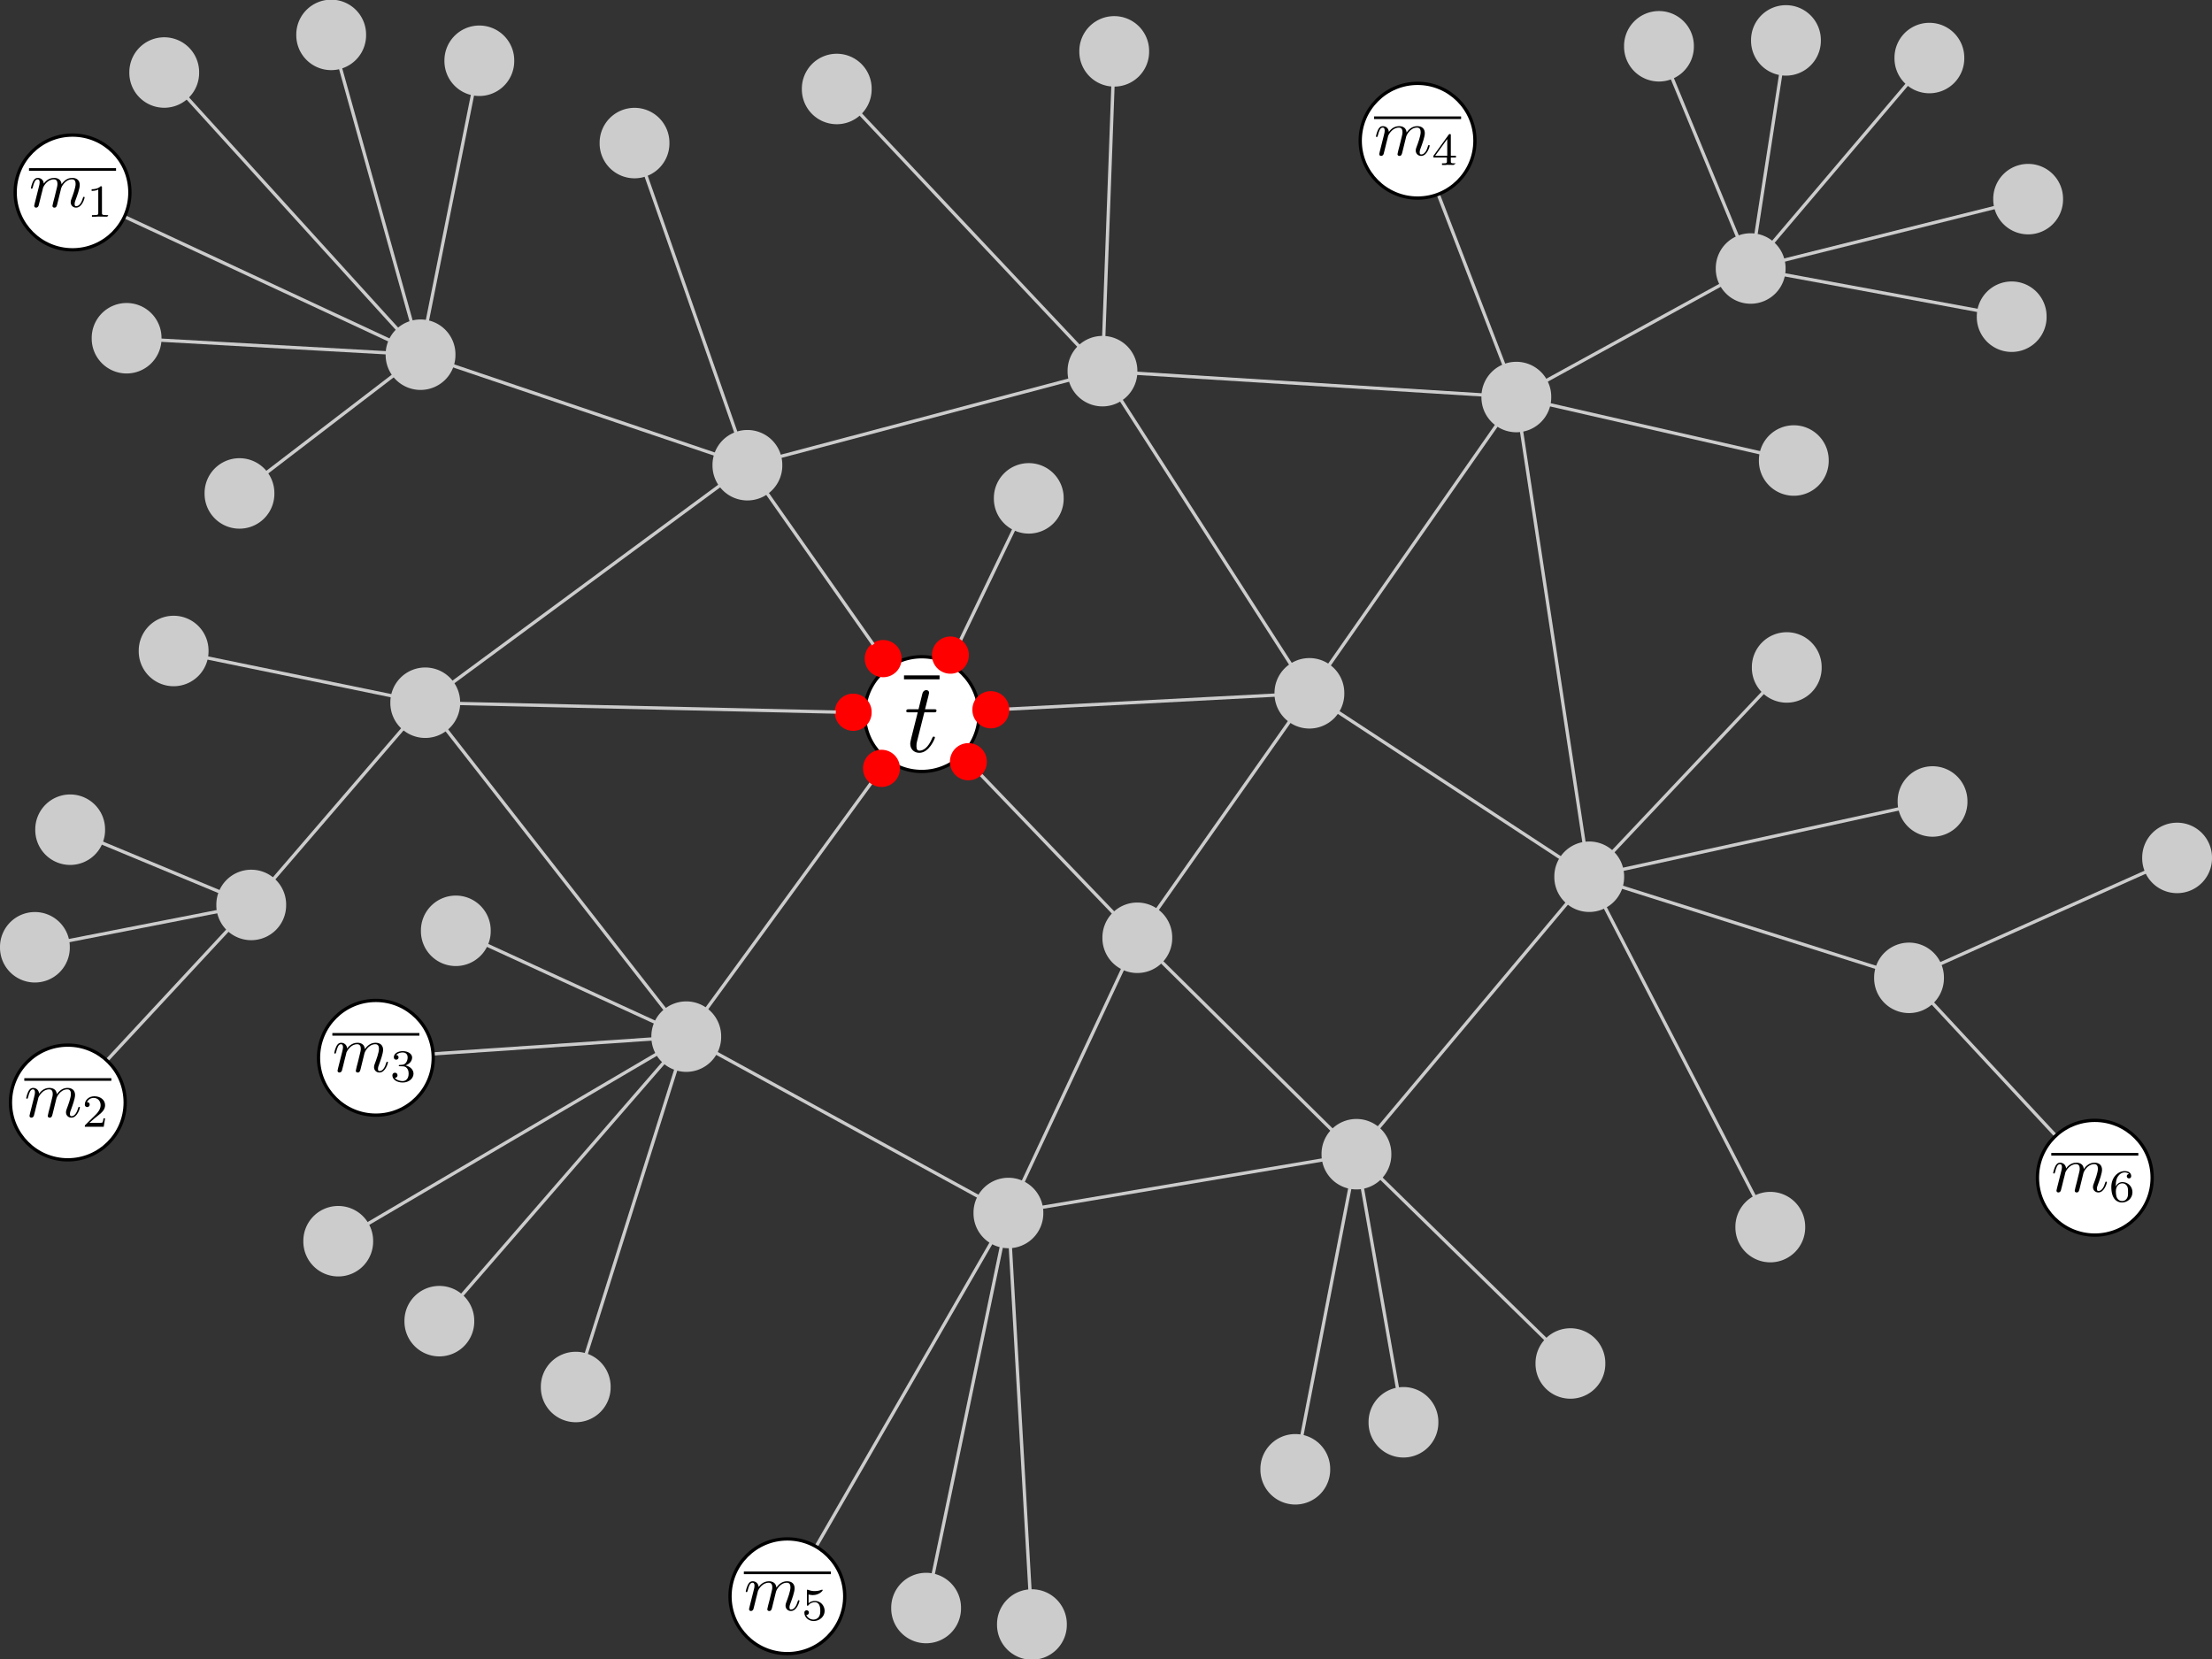 <?xml version="1.0" encoding="UTF-8" standalone="no"?>
<!-- Created with Inkscape (http://www.inkscape.org/) -->

<svg
   xmlns:ns0="http://www.iki.fi/pav/software/textext/"
   xmlns:dc="http://purl.org/dc/elements/1.1/"
   xmlns:cc="http://creativecommons.org/ns#"
   xmlns:rdf="http://www.w3.org/1999/02/22-rdf-syntax-ns#"
   xmlns:svg="http://www.w3.org/2000/svg"
   xmlns="http://www.w3.org/2000/svg"
   xmlns:sodipodi="http://sodipodi.sourceforge.net/DTD/sodipodi-0.dtd"
   xmlns:inkscape="http://www.inkscape.org/namespaces/inkscape"
   inkscape:export-filename="C:\Users\Elie Rotenberg\git\phd\src\images\udpping-core2.png"
   inkscape:export-xdpi="120.08141"
   inkscape:export-ydpi="120.08141"
   sodipodi:docname="udpping-multi.svg"
   inkscape:version="0.48.4 r9939"
   version="1.1"
   id="svg2"
   height="504.06"
   width="671.917">
  <rect width="100%" height="100%" fill="#333333" stroke="none"/>
  <sodipodi:namedview
     id="base"
     pagecolor="#ffffff"
     bordercolor="#666666"
     borderopacity="1.0"
     inkscape:pageopacity="0.0"
     inkscape:pageshadow="2"
     inkscape:zoom="1.979899"
     inkscape:cx="320.41429"
     inkscape:cy="259.30755"
     inkscape:document-units="px"
     inkscape:current-layer="layer1"
     showgrid="false"
     inkscape:window-width="1920"
     inkscape:window-height="963"
     inkscape:window-x="-8"
     inkscape:window-y="-8"
     inkscape:window-maximized="1"
     fit-margin-top="0"
     fit-margin-left="0"
     fit-margin-right="0"
     fit-margin-bottom="0" />
  <defs
     id="defs4" />
  <g
     inkscape:label="Layer 1"
     inkscape:groupmode="layer"
     id="layer1"
     transform="translate(-15.398,-2.475)">
    <path
       sodipodi:type="arc"
       style="fill:#cccccc;fill-opacity:1;stroke:#cccccc;stroke-width:1;stroke-miterlimit:4;stroke-dasharray:none;stroke-dashoffset:0"
       id="path2985-1"
       sodipodi:cx="145.46196"
       sodipodi:cy="172.51932"
       sodipodi:rx="10.101525"
       sodipodi:ry="10.101525"
       d="m 155.563,172.519 a 10.102,10.102 0 1 1 -20.203,0 10.102,10.102 0 1 1 20.203,0 z"
       transform="translate(281.967,180.557)" />
    <path
       style="fill:#f9f9f9;stroke:#cccccc;stroke-width:1px;stroke-linecap:butt;stroke-linejoin:miter;stroke-opacity:1"
       d="m 331.676,369.251 85.79,-14.492"
       id="path3794"
       inkscape:connector-type="polyline"
       inkscape:connector-curvature="0"
       inkscape:connection-start="#path2985-7"
       inkscape:connection-start-point="d4"
       inkscape:connection-end="#path2985-1"
       inkscape:connection-end-point="d4" />
    <path
       style="fill:#f9f9f9;stroke:#cccccc;stroke-width:1px;stroke-linecap:butt;stroke-linejoin:miter;stroke-opacity:1"
       d="m 232.719,322.214 80.132,43.868"
       id="path3820"
       inkscape:connector-type="polyline"
       inkscape:connector-curvature="0"
       inkscape:connection-start="#path2985-48"
       inkscape:connection-start-point="d4"
       inkscape:connection-end="#path2985-7"
       inkscape:connection-end-point="d4" />
    <path
       style="fill:#f9f9f9;stroke:#cccccc;stroke-width:1px;stroke-linecap:butt;stroke-linejoin:miter;stroke-opacity:1"
       d="M 433.921,345.338 491.65,276.53"
       id="path3824"
       inkscape:connector-type="polyline"
       inkscape:connector-curvature="0"
       inkscape:connection-start="#path2985-1"
       inkscape:connection-start-point="d4"
       inkscape:connection-end="#path2985-9"
       inkscape:connection-end-point="d4" />
    <path
       style="fill:#f9f9f9;stroke:#cccccc;stroke-width:1;stroke-linecap:butt;stroke-linejoin:miter;stroke-miterlimit:4;stroke-opacity:1;stroke-dasharray:none"
       d="m 489.693,263.253 -68.101,-44.638"
       id="path3826"
       inkscape:connector-type="polyline"
       inkscape:connector-curvature="0"
       inkscape:connection-start="#path2985-9"
       inkscape:connection-start-point="d4"
       inkscape:connection-end="#path2985-4"
       inkscape:connection-end-point="d4" />
    <path
       sodipodi:type="arc"
       style="fill:#cccccc;fill-opacity:1;stroke:#cccccc;stroke-width:1;stroke-miterlimit:4;stroke-dasharray:none;stroke-dashoffset:0"
       id="path2985-8"
       sodipodi:cx="145.46196"
       sodipodi:cy="172.51932"
       sodipodi:rx="10.101525"
       sodipodi:ry="10.101525"
       d="m 155.563,172.519 a 10.102,10.102 0 1 1 -20.203,0 10.102,10.102 0 1 1 20.203,0 z"
       transform="translate(44.824,251.271)" />
    <path
       sodipodi:type="arc"
       style="fill:#cccccc;fill-opacity:1;stroke:#cccccc;stroke-width:1;stroke-miterlimit:4;stroke-dasharray:none;stroke-dashoffset:0"
       id="path2985-2"
       sodipodi:cx="145.46196"
       sodipodi:cy="172.51932"
       sodipodi:rx="10.101525"
       sodipodi:ry="10.101525"
       d="m 155.563,172.519 a 10.102,10.102 0 1 1 -20.203,0 10.102,10.102 0 1 1 20.203,0 z"
       transform="translate(3.395,231.271)" />
    <path
       sodipodi:type="arc"
       style="fill:#cccccc;fill-opacity:1;stroke:#cccccc;stroke-width:1;stroke-miterlimit:4;stroke-dasharray:none;stroke-dashoffset:0"
       id="path2985-45"
       sodipodi:cx="145.46196"
       sodipodi:cy="172.51932"
       sodipodi:rx="10.101525"
       sodipodi:ry="10.101525"
       d="m 155.563,172.519 a 10.102,10.102 0 1 1 -20.203,0 10.102,10.102 0 1 1 20.203,0 z"
       transform="translate(-27.319,206.986)" />
    <path
       sodipodi:type="arc"
       style="fill:#f9f9f9;fill-opacity:1;stroke:#000000;stroke-width:1;stroke-miterlimit:4;stroke-dasharray:none;stroke-dashoffset:0"
       id="path2985-5"
       sodipodi:cx="145.46196"
       sodipodi:cy="172.51932"
       sodipodi:rx="10.101525"
       sodipodi:ry="10.101525"
       d="m 155.563,172.519 a 10.102,10.102 0 1 1 -20.203,0 10.102,10.102 0 1 1 20.203,0 z"
       transform="translate(-15.891,151.271)" />
    <path
       sodipodi:type="arc"
       style="fill:#cccccc;fill-opacity:1;stroke:#cccccc;stroke-width:1;stroke-miterlimit:4;stroke-dasharray:none;stroke-dashoffset:0"
       id="path2985-17"
       sodipodi:cx="145.46196"
       sodipodi:cy="172.51932"
       sodipodi:rx="10.101525"
       sodipodi:ry="10.101525"
       d="m 155.563,172.519 a 10.102,10.102 0 1 1 -20.203,0 10.102,10.102 0 1 1 20.203,0 z"
       transform="translate(8.395,112.7)" />
    <path
       style="fill:#f9f9f9;stroke:#cccccc;stroke-width:1px;stroke-linecap:butt;stroke-linejoin:miter;stroke-opacity:1"
       d="m 163.039,289.436 51.636,23.71"
       id="path3863"
       inkscape:connector-type="polyline"
       inkscape:connector-curvature="0"
       inkscape:connection-start="#path2985-17"
       inkscape:connection-start-point="d4"
       inkscape:connection-end="#path2985-48"
       inkscape:connection-end-point="d4" />
    <path
       style="fill:#f9f9f9;stroke:#cccccc;stroke-width:1;stroke-linecap:butt;stroke-linejoin:miter;stroke-miterlimit:4;stroke-opacity:1;stroke-dasharray:none"
       d="m 139.65,323.104 74.129,-5.054"
       id="path3865"
       inkscape:connector-type="polyline"
       inkscape:connector-curvature="0"
       inkscape:connection-start="#path2985-5"
       inkscape:connection-start-point="d4"
       inkscape:connection-end="#path2985-48"
       inkscape:connection-end-point="d4" />
    <path
       style="fill:#f9f9f9;stroke:#cccccc;stroke-width:1px;stroke-linecap:butt;stroke-linejoin:miter;stroke-opacity:1"
       d="M 126.853,374.385 215.147,322.482"
       id="path3867"
       inkscape:connector-type="polyline"
       inkscape:connector-curvature="0"
       inkscape:connection-start="#path2985-45"
       inkscape:connection-start-point="d4"
       inkscape:connection-end="#path2985-48"
       inkscape:connection-end-point="d4" />
    <path
       style="fill:#f9f9f9;stroke:#cccccc;stroke-width:1px;stroke-linecap:butt;stroke-linejoin:miter;stroke-opacity:1"
       d="m 155.478,396.161 61.759,-71.169"
       id="path3869"
       inkscape:connector-type="polyline"
       inkscape:connector-curvature="0"
       inkscape:connection-start="#path2985-2"
       inkscape:connection-start-point="d4"
       inkscape:connection-end="#path2985-48"
       inkscape:connection-end-point="d4" />
    <path
       style="fill:#f9f9f9;stroke:#cccccc;stroke-width:1px;stroke-linecap:butt;stroke-linejoin:miter;stroke-opacity:1"
       d="m 193.325,414.155 27.492,-87.156"
       id="path3871"
       inkscape:connector-type="polyline"
       inkscape:connector-curvature="0"
       inkscape:connection-start="#path2985-8"
       inkscape:connection-start-point="d4"
       inkscape:connection-end="#path2985-48"
       inkscape:connection-end-point="d4" />
    <path
       sodipodi:type="arc"
       style="fill:#f9f9f9;fill-opacity:1;stroke:#000000;stroke-width:1;stroke-miterlimit:4;stroke-dasharray:none;stroke-dashoffset:0"
       id="path2985-11"
       sodipodi:cx="145.46196"
       sodipodi:cy="172.51932"
       sodipodi:rx="10.101525"
       sodipodi:ry="10.101525"
       d="m 155.563,172.519 a 10.102,10.102 0 1 1 -20.203,0 10.102,10.102 0 1 1 20.203,0 z"
       transform="translate(109.109,314.843)" />
    <path
       sodipodi:type="arc"
       style="fill:#cccccc;fill-opacity:1;stroke:#cccccc;stroke-width:1;stroke-miterlimit:4;stroke-dasharray:none;stroke-dashoffset:0"
       id="path2985-52"
       sodipodi:cx="145.46196"
       sodipodi:cy="172.51932"
       sodipodi:rx="10.101525"
       sodipodi:ry="10.101525"
       d="m 155.563,172.519 a 10.102,10.102 0 1 1 -20.203,0 10.102,10.102 0 1 1 20.203,0 z"
       transform="translate(151.252,318.414)" />
    <path
       sodipodi:type="arc"
       style="fill:#cccccc;fill-opacity:1;stroke:#cccccc;stroke-width:1;stroke-miterlimit:4;stroke-dasharray:none;stroke-dashoffset:0"
       id="path2985-76"
       sodipodi:cx="145.46196"
       sodipodi:cy="172.51932"
       sodipodi:rx="10.101525"
       sodipodi:ry="10.101525"
       d="m 155.563,172.519 a 10.102,10.102 0 1 1 -20.203,0 10.102,10.102 0 1 1 20.203,0 z"
       transform="translate(183.395,323.414)" />
    <path
       style="fill:#f9f9f9;stroke:#cccccc;stroke-width:1;stroke-linecap:butt;stroke-linejoin:miter;stroke-miterlimit:4;stroke-opacity:1;stroke-dasharray:none"
       d="m 259.619,478.61 57.048,-98.924"
       id="path3894"
       inkscape:connector-type="polyline"
       inkscape:connector-curvature="0"
       inkscape:connection-start="#path2985-11"
       inkscape:connection-start-point="d4"
       inkscape:connection-end="#path2985-7"
       inkscape:connection-end-point="d4" />
    <path
       style="fill:#f9f9f9;stroke:#cccccc;stroke-width:1px;stroke-linecap:butt;stroke-linejoin:miter;stroke-opacity:1"
       d="M 298.775,481.042 319.654,380.825"
       id="path3896"
       inkscape:connector-type="polyline"
       inkscape:connector-curvature="0"
       inkscape:connection-start="#path2985-52"
       inkscape:connection-start-point="d4"
       inkscape:connection-end="#path2985-7"
       inkscape:connection-end-point="d4" />
    <path
       style="fill:#f9f9f9;stroke:#cccccc;stroke-width:1px;stroke-linecap:butt;stroke-linejoin:miter;stroke-opacity:1"
       d="M 328.281,485.848 322.291,381.019"
       id="path3898"
       inkscape:connector-type="polyline"
       inkscape:connector-curvature="0"
       inkscape:connection-start="#path2985-76"
       inkscape:connection-start-point="d4"
       inkscape:connection-end="#path2985-7"
       inkscape:connection-end-point="d4" />
    <path
       sodipodi:type="arc"
       style="fill:#cccccc;fill-opacity:1;stroke:#cccccc;stroke-width:1;stroke-miterlimit:4;stroke-dasharray:none;stroke-dashoffset:0"
       id="path2985-14"
       sodipodi:cx="145.46196"
       sodipodi:cy="172.51932"
       sodipodi:rx="10.101525"
       sodipodi:ry="10.101525"
       d="m 155.563,172.519 a 10.102,10.102 0 1 1 -20.203,0 10.102,10.102 0 1 1 20.203,0 z"
       transform="translate(263.395,276.271)" />
    <path
       sodipodi:type="arc"
       style="fill:#cccccc;fill-opacity:1;stroke:#cccccc;stroke-width:1;stroke-miterlimit:4;stroke-dasharray:none;stroke-dashoffset:0"
       id="path2985-23"
       sodipodi:cx="145.46196"
       sodipodi:cy="172.51932"
       sodipodi:rx="10.101525"
       sodipodi:ry="10.101525"
       d="m 155.563,172.519 a 10.102,10.102 0 1 1 -20.203,0 10.102,10.102 0 1 1 20.203,0 z"
       transform="translate(296.252,261.986)" />
    <path
       sodipodi:type="arc"
       style="fill:#cccccc;fill-opacity:1;stroke:#cccccc;stroke-width:1;stroke-miterlimit:4;stroke-dasharray:none;stroke-dashoffset:0"
       id="path2985-22"
       sodipodi:cx="145.46196"
       sodipodi:cy="172.51932"
       sodipodi:rx="10.101525"
       sodipodi:ry="10.101525"
       d="m 155.563,172.519 a 10.102,10.102 0 1 1 -20.203,0 10.102,10.102 0 1 1 20.203,0 z"
       transform="translate(346.967,244.129)" />
    <path
       style="fill:#f9f9f9;stroke:#cccccc;stroke-width:1px;stroke-linecap:butt;stroke-linejoin:miter;stroke-opacity:1"
       d="M 410.782,438.872 425.504,362.995"
       id="path3921"
       inkscape:connector-type="polyline"
       inkscape:connector-curvature="0"
       inkscape:connection-start="#path2985-14"
       inkscape:connection-start-point="d4"
       inkscape:connection-end="#path2985-1"
       inkscape:connection-end-point="d4" />
    <path
       style="fill:#f9f9f9;stroke:#cccccc;stroke-width:1px;stroke-linecap:butt;stroke-linejoin:miter;stroke-opacity:1"
       d="M 439.968,424.554 429.174,363.028"
       id="path3923"
       inkscape:connector-type="polyline"
       inkscape:connector-curvature="0"
       inkscape:connection-start="#path2985-23"
       inkscape:connection-start-point="d4"
       inkscape:connection-end="#path2985-1"
       inkscape:connection-end-point="d4" />
    <path
       style="fill:#f9f9f9;stroke:#cccccc;stroke-width:1px;stroke-linecap:butt;stroke-linejoin:miter;stroke-opacity:1"
       d="M 485.207,409.585 434.65,360.14"
       id="path3925"
       inkscape:connector-type="polyline"
       inkscape:connector-curvature="0"
       inkscape:connection-start="#path2985-22"
       inkscape:connection-start-point="d4"
       inkscape:connection-end="#path2985-1"
       inkscape:connection-end-point="d4" />
    <path
       sodipodi:type="arc"
       style="fill:#cccccc;fill-opacity:1;stroke:#cccccc;stroke-width:1;stroke-miterlimit:4;stroke-dasharray:none;stroke-dashoffset:0"
       id="path2985-16"
       sodipodi:cx="145.46196"
       sodipodi:cy="172.51932"
       sodipodi:rx="10.101525"
       sodipodi:ry="10.101525"
       d="m 155.563,172.519 a 10.102,10.102 0 1 1 -20.203,0 10.102,10.102 0 1 1 20.203,0 z"
       transform="translate(407.681,202.7)" />
    <path
       sodipodi:type="arc"
       style="fill:#cccccc;fill-opacity:1;stroke:#cccccc;stroke-width:1;stroke-miterlimit:4;stroke-dasharray:none;stroke-dashoffset:0"
       id="path2985-761"
       sodipodi:cx="145.46196"
       sodipodi:cy="172.51932"
       sodipodi:rx="10.101525"
       sodipodi:ry="10.101525"
       d="m 155.563,172.519 a 10.102,10.102 0 1 1 -20.203,0 10.102,10.102 0 1 1 20.203,0 z"
       transform="translate(531.252,90.557)" />
    <path
       sodipodi:type="arc"
       style="fill:#f9f9f9;fill-opacity:1;stroke:#000000;stroke-width:1;stroke-miterlimit:4;stroke-dasharray:none;stroke-dashoffset:0"
       id="path2985-89"
       sodipodi:cx="145.46196"
       sodipodi:cy="172.51932"
       sodipodi:rx="10.101525"
       sodipodi:ry="10.101525"
       d="m 155.563,172.519 a 10.102,10.102 0 1 1 -20.203,0 10.102,10.102 0 1 1 20.203,0 z"
       transform="translate(506.252,187.7)" />
    <path
       style="fill:#f9f9f9;stroke:#cccccc;stroke-width:1px;stroke-linecap:butt;stroke-linejoin:miter;stroke-opacity:1"
       d="M 548.504,366.243 502.781,277.767"
       id="path3955"
       inkscape:connector-type="polyline"
       inkscape:connector-curvature="0"
       inkscape:connection-start="#path2985-16"
       inkscape:connection-start-point="d4"
       inkscape:connection-end="#path2985-9"
       inkscape:connection-end-point="d4" />
    <path
       style="fill:#f9f9f9;stroke:#cccccc;stroke-width:1;stroke-linecap:butt;stroke-linejoin:miter;stroke-miterlimit:4;stroke-opacity:1;stroke-dasharray:none"
       d="m 507.777,271.837 77.875,24.622"
       id="path3957"
       inkscape:connector-type="polyline"
       inkscape:connector-curvature="0"
       inkscape:connection-start="#path2985-9"
       inkscape:connection-start-point="d4"
       inkscape:connection-end="#path2985-85"
       inkscape:connection-end-point="d4" />
    <path
       style="fill:#f9f9f9;stroke:#cccccc;stroke-width:1px;stroke-linecap:butt;stroke-linejoin:miter;stroke-opacity:1"
       d="m 604.509,295.379 62.982,-28.176"
       id="path3959"
       inkscape:connector-type="polyline"
       inkscape:connector-curvature="0"
       inkscape:connection-start="#path2985-85"
       inkscape:connection-start-point="d4"
       inkscape:connection-end="#path2985-761"
       inkscape:connection-end-point="d4" />
    <path
       style="fill:#f9f9f9;stroke:#cccccc;stroke-width:1;stroke-linecap:butt;stroke-linejoin:miter;stroke-miterlimit:4;stroke-opacity:1;stroke-dasharray:none"
       d="m 602.163,306.904 42.675,45.916"
       id="path3961"
       inkscape:connector-type="polyline"
       inkscape:connector-curvature="0"
       inkscape:connection-start="#path2985-85"
       inkscape:connection-start-point="d4"
       inkscape:connection-end="#path2985-89"
       inkscape:connection-end-point="d4" />
    <path
       sodipodi:type="arc"
       style="fill:#cccccc;fill-opacity:1;stroke:#cccccc;stroke-width:1;stroke-miterlimit:4;stroke-dasharray:none;stroke-dashoffset:0;stroke-opacity:1"
       id="path2985-85"
       sodipodi:cx="145.46196"
       sodipodi:cy="172.51932"
       sodipodi:rx="10.101525"
       sodipodi:ry="10.101525"
       d="m 155.563,172.519 a 10.102,10.102 0 1 1 -20.203,0 10.102,10.102 0 1 1 20.203,0 z"
       transform="translate(449.824,126.986)" />
    <path
       sodipodi:type="arc"
       style="fill:#cccccc;fill-opacity:1;stroke:#cccccc;stroke-width:1;stroke-miterlimit:4;stroke-dasharray:none;stroke-dashoffset:0"
       id="path2985-27"
       sodipodi:cx="145.46196"
       sodipodi:cy="172.51932"
       sodipodi:rx="10.101525"
       sodipodi:ry="10.101525"
       d="m 155.563,172.519 a 10.102,10.102 0 1 1 -20.203,0 10.102,10.102 0 1 1 20.203,0 z"
       transform="translate(456.967,73.414)" />
    <path
       sodipodi:type="arc"
       style="fill:#cccccc;fill-opacity:1;stroke:#cccccc;stroke-width:1;stroke-miterlimit:4;stroke-dasharray:none;stroke-dashoffset:0"
       id="path2985-95"
       sodipodi:cx="145.46196"
       sodipodi:cy="172.51932"
       sodipodi:rx="10.101525"
       sodipodi:ry="10.101525"
       d="m 155.563,172.519 a 10.102,10.102 0 1 1 -20.203,0 10.102,10.102 0 1 1 20.203,0 z"
       transform="translate(412.681,32.7)" />
    <path
       style="fill:#f9f9f9;stroke:#cccccc;stroke-width:1px;stroke-linecap:butt;stroke-linejoin:miter;stroke-opacity:1"
       d="m 508.012,266.628 84.547,-18.531"
       id="path3977"
       inkscape:connector-type="polyline"
       inkscape:connector-curvature="0"
       inkscape:connection-start="#path2985-9"
       inkscape:connection-start-point="d4"
       inkscape:connection-end="#path2985-27"
       inkscape:connection-end-point="d4" />
    <path
       style="fill:#f9f9f9;stroke:#cccccc;stroke-width:1px;stroke-linecap:butt;stroke-linejoin:miter;stroke-opacity:1"
       d="m 505.076,261.445 46.133,-48.879"
       id="path3979"
       inkscape:connector-type="polyline"
       inkscape:connector-curvature="0"
       inkscape:connection-start="#path2985-9"
       inkscape:connection-start-point="d4"
       inkscape:connection-end="#path2985-95"
       inkscape:connection-end-point="d4" />
    <path
       style="fill:#f9f9f9;stroke:#cccccc;stroke-width:1px;stroke-linecap:butt;stroke-linejoin:miter;stroke-opacity:1"
       d="M 496.625,258.803 477.518,133.065"
       id="path3988"
       inkscape:connector-type="polyline"
       inkscape:connector-curvature="0"
       inkscape:connection-start="#path2985-9"
       inkscape:connection-start-point="d4"
       inkscape:connection-end="#path2985-43"
       inkscape:connection-end-point="d4" />
    <path
       sodipodi:type="arc"
       style="fill:#cccccc;fill-opacity:1;stroke:#cccccc;stroke-width:1;stroke-miterlimit:4;stroke-dasharray:none;stroke-dashoffset:0;stroke-opacity:1"
       id="path2985-9"
       sodipodi:cx="145.46196"
       sodipodi:cy="172.51932"
       sodipodi:rx="10.101525"
       sodipodi:ry="10.101525"
       d="m 155.563,172.519 a 10.102,10.102 0 1 1 -20.203,0 10.102,10.102 0 1 1 20.203,0 z"
       transform="translate(352.681,96.271)" />
    <path
       style="fill:#f9f9f9;stroke:#cccccc;stroke-width:1;stroke-linecap:butt;stroke-linejoin:miter;stroke-miterlimit:4;stroke-opacity:1;stroke-dasharray:none"
       d="m 418.927,204.794 51.288,-73.435"
       id="path3990"
       inkscape:connector-type="polyline"
       inkscape:connector-curvature="0"
       inkscape:connection-start="#path2985-4"
       inkscape:connection-start-point="d4"
       inkscape:connection-end="#path2985-43"
       inkscape:connection-end-point="d4" />
    <path
       sodipodi:type="arc"
       style="fill:#cccccc;fill-opacity:1;stroke:#cccccc;stroke-width:1;stroke-miterlimit:4;stroke-dasharray:none;stroke-dashoffset:0"
       id="path2985-12"
       sodipodi:cx="145.46196"
       sodipodi:cy="172.51932"
       sodipodi:rx="10.101525"
       sodipodi:ry="10.101525"
       d="m 155.563,172.519 a 10.102,10.102 0 1 1 -20.203,0 10.102,10.102 0 1 1 20.203,0 z"
       transform="translate(204.824,-57.3)" />
    <path
       style="fill:#f9f9f9;stroke:#cccccc;stroke-width:1px;stroke-linecap:butt;stroke-linejoin:miter;stroke-opacity:1"
       d="M 407.683,204.576 355.746,123.72"
       id="path3999"
       inkscape:connector-type="polyline"
       inkscape:connector-curvature="0"
       inkscape:connection-start="#path2985-4"
       inkscape:connection-start-point="d4"
       inkscape:connection-end="#path2985-12"
       inkscape:connection-end-point="d4" />
    <path
       style="fill:#f9f9f9;stroke:#cccccc;stroke-width:1px;stroke-linecap:butt;stroke-linejoin:miter;stroke-opacity:1"
       d="m 360.368,115.849 105.55,6.597"
       id="path4001"
       inkscape:connector-type="polyline"
       inkscape:connector-curvature="0"
       inkscape:connection-start="#path2985-12"
       inkscape:connection-start-point="d4"
       inkscape:connection-end="#path2985-43"
       inkscape:connection-end-point="d4" />
    <path
       sodipodi:type="arc"
       style="fill:#f9f9f9;fill-opacity:1;stroke:#000000;stroke-width:1;stroke-miterlimit:4;stroke-dasharray:none;stroke-dashoffset:0"
       id="path2985-3"
       sodipodi:cx="145.46196"
       sodipodi:cy="172.51932"
       sodipodi:rx="10.101525"
       sodipodi:ry="10.101525"
       d="m 155.563,172.519 a 10.102,10.102 0 1 1 -20.203,0 10.102,10.102 0 1 1 20.203,0 z"
       transform="translate(300.538,-127.3)" />
    <path
       sodipodi:type="arc"
       style="fill:#cccccc;fill-opacity:1;stroke:#cccccc;stroke-width:1;stroke-miterlimit:4;stroke-dasharray:none;stroke-dashoffset:0"
       id="path2985-34"
       sodipodi:cx="145.46196"
       sodipodi:cy="172.51932"
       sodipodi:rx="10.101525"
       sodipodi:ry="10.101525"
       d="m 155.563,172.519 a 10.102,10.102 0 1 1 -20.203,0 10.102,10.102 0 1 1 20.203,0 z"
       transform="translate(414.824,-30.157)" />
    <path
       style="fill:#f9f9f9;stroke:#cccccc;stroke-width:1px;stroke-linecap:butt;stroke-linejoin:miter;stroke-opacity:1"
       d="m 485.849,125.33 64.587,14.778"
       id="path4024"
       inkscape:connector-type="polyline"
       inkscape:connector-curvature="0"
       inkscape:connection-start="#path2985-43"
       inkscape:connection-start-point="d4"
       inkscape:connection-end="#path2985-34"
       inkscape:connection-end-point="d4" />
    <path
       style="fill:#f9f9f9;stroke:#cccccc;stroke-width:1;stroke-linecap:butt;stroke-linejoin:miter;stroke-miterlimit:4;stroke-opacity:1;stroke-dasharray:none"
       d="M 472.367,113.648 449.633,54.648"
       id="path4026"
       inkscape:connector-type="polyline"
       inkscape:connector-curvature="0"
       inkscape:connection-start="#path2985-43"
       inkscape:connection-start-point="d4"
       inkscape:connection-end="#path2985-3"
       inkscape:connection-end-point="d4" />
    <path
       sodipodi:type="arc"
       style="fill:#cccccc;fill-opacity:1;stroke:#cccccc;stroke-width:1;stroke-miterlimit:4;stroke-dasharray:none;stroke-dashoffset:0"
       id="path2985-86"
       sodipodi:cx="145.46196"
       sodipodi:cy="172.51932"
       sodipodi:rx="10.101525"
       sodipodi:ry="10.101525"
       d="m 155.563,172.519 a 10.102,10.102 0 1 1 -20.203,0 10.102,10.102 0 1 1 20.203,0 z"
       transform="translate(124.109,-143.014)" />
    <path
       sodipodi:type="arc"
       style="fill:#cccccc;fill-opacity:1;stroke:#cccccc;stroke-width:1;stroke-miterlimit:4;stroke-dasharray:none;stroke-dashoffset:0"
       id="path2985-50"
       sodipodi:cx="145.46196"
       sodipodi:cy="172.51932"
       sodipodi:rx="10.101525"
       sodipodi:ry="10.101525"
       d="m 155.563,172.519 a 10.102,10.102 0 1 1 -20.203,0 10.102,10.102 0 1 1 20.203,0 z"
       transform="translate(208.395,-154.443)" />
    <path
       style="fill:#f9f9f9;stroke:#cccccc;stroke-width:1px;stroke-linecap:butt;stroke-linejoin:miter;stroke-opacity:1"
       d="m 350.657,105.124 2.829,-76.953"
       id="path4089"
       inkscape:connector-type="polyline"
       inkscape:connector-curvature="0"
       inkscape:connection-start="#path2985-12"
       inkscape:connection-start-point="d4"
       inkscape:connection-end="#path2985-50"
       inkscape:connection-end-point="d4" />
    <path
       style="fill:#f9f9f9;stroke:#cccccc;stroke-width:1px;stroke-linecap:butt;stroke-linejoin:miter;stroke-opacity:1"
       d="M 343.361,107.865 276.497,36.859"
       id="path4091"
       inkscape:connector-type="polyline"
       inkscape:connector-curvature="0"
       inkscape:connection-start="#path2985-12"
       inkscape:connection-start-point="d4"
       inkscape:connection-end="#path2985-86"
       inkscape:connection-end-point="d4" />
    <path
       style="fill:#f9f9f9;stroke:#cccccc;stroke-width:1px;stroke-linecap:butt;stroke-linejoin:miter;stroke-opacity:1"
       d="M 340.519,117.807 252.196,141.203"
       id="path4100"
       inkscape:connector-type="polyline"
       inkscape:connector-curvature="0"
       inkscape:connection-start="#path2985-12"
       inkscape:connection-start-point="d4"
       inkscape:connection-end="#path2985-28"
       inkscape:connection-end-point="d4" />
    <path
       style="fill:#f9f9f9;stroke:#cccccc;stroke-width:1px;stroke-linecap:butt;stroke-linejoin:miter;stroke-opacity:1"
       d="m 234.297,149.785 -81.594,60.154"
       id="path4113"
       inkscape:connector-type="polyline"
       inkscape:connector-curvature="0"
       inkscape:connection-start="#path2985-28"
       inkscape:connection-start-point="d4"
       inkscape:connection-end="#path2985-6"
       inkscape:connection-end-point="d4" />
    <path
       style="fill:#f9f9f9;stroke:#cccccc;stroke-width:1px;stroke-linecap:butt;stroke-linejoin:miter;stroke-opacity:1"
       d="M 217.636,309.403 150.793,223.893"
       id="path4115"
       inkscape:connector-type="polyline"
       inkscape:connector-curvature="0"
       inkscape:connection-start="#path2985-48"
       inkscape:connection-start-point="d4"
       inkscape:connection-end="#path2985-6"
       inkscape:connection-end-point="d4" />
    <path
       sodipodi:type="arc"
       style="fill:#cccccc;fill-opacity:1;stroke:#cccccc;stroke-width:1;stroke-miterlimit:4;stroke-dasharray:none;stroke-dashoffset:0"
       id="path2985-02"
       sodipodi:cx="145.46196"
       sodipodi:cy="172.51932"
       sodipodi:rx="10.101525"
       sodipodi:ry="10.101525"
       d="m 155.563,172.519 a 10.102,10.102 0 1 1 -20.203,0 10.102,10.102 0 1 1 20.203,0 z"
       transform="translate(62.681,-126.586)" />
    <path
       style="fill:#f9f9f9;stroke:#cccccc;stroke-width:1px;stroke-linecap:butt;stroke-linejoin:miter;stroke-opacity:1"
       d="M 239.088,134.255 211.484,55.47"
       id="path4124"
       inkscape:connector-type="polyline"
       inkscape:connector-curvature="0"
       inkscape:connection-start="#path2985-28"
       inkscape:connection-start-point="d4"
       inkscape:connection-end="#path2985-02"
       inkscape:connection-end-point="d4" />
    <path
       sodipodi:type="arc"
       style="fill:#cccccc;fill-opacity:1;stroke:#cccccc;stroke-width:1;stroke-miterlimit:4;stroke-dasharray:none;stroke-dashoffset:0"
       id="path2985-509"
       sodipodi:cx="145.46196"
       sodipodi:cy="172.51932"
       sodipodi:rx="10.101525"
       sodipodi:ry="10.101525"
       d="m 155.563,172.519 a 10.102,10.102 0 1 1 -20.203,0 10.102,10.102 0 1 1 20.203,0 z"
       transform="translate(15.538,-151.586)" />
    <path
       sodipodi:type="arc"
       style="fill:#cccccc;fill-opacity:1;stroke:#cccccc;stroke-width:1;stroke-miterlimit:4;stroke-dasharray:none;stroke-dashoffset:0"
       id="path2985-00"
       sodipodi:cx="145.46196"
       sodipodi:cy="172.51932"
       sodipodi:rx="10.101525"
       sodipodi:ry="10.101525"
       d="m 155.563,172.519 a 10.102,10.102 0 1 1 -20.203,0 10.102,10.102 0 1 1 20.203,0 z"
       transform="translate(-29.462,-159.443)" />
    <path
       sodipodi:type="arc"
       style="fill:#cccccc;fill-opacity:1;stroke:#cccccc;stroke-width:1;stroke-miterlimit:4;stroke-dasharray:none;stroke-dashoffset:0"
       id="path2985-61"
       sodipodi:cx="145.46196"
       sodipodi:cy="172.51932"
       sodipodi:rx="10.101525"
       sodipodi:ry="10.101525"
       d="m 155.563,172.519 a 10.102,10.102 0 1 1 -20.203,0 10.102,10.102 0 1 1 20.203,0 z"
       transform="translate(-80.176,-148.014)" />
    <path
       sodipodi:type="arc"
       style="fill:#f9f9f9;fill-opacity:1;stroke:#000000;stroke-width:1;stroke-miterlimit:4;stroke-dasharray:none;stroke-dashoffset:0"
       id="path2985-38"
       sodipodi:cx="145.46196"
       sodipodi:cy="172.51932"
       sodipodi:rx="10.101525"
       sodipodi:ry="10.101525"
       d="m 155.563,172.519 a 10.102,10.102 0 1 1 -20.203,0 10.102,10.102 0 1 1 20.203,0 z"
       transform="translate(-108.033,-111.586)" />
    <path
       sodipodi:type="arc"
       style="fill:#cccccc;fill-opacity:1;stroke:#cccccc;stroke-width:1;stroke-miterlimit:4;stroke-dasharray:none;stroke-dashoffset:0"
       id="path2985-934"
       sodipodi:cx="145.46196"
       sodipodi:cy="172.51932"
       sodipodi:rx="10.101525"
       sodipodi:ry="10.101525"
       d="m 155.563,172.519 a 10.102,10.102 0 1 1 -20.203,0 10.102,10.102 0 1 1 20.203,0 z"
       transform="translate(-91.605,-67.3)" />
    <path
       sodipodi:type="arc"
       style="fill:#cccccc;fill-opacity:1;stroke:#cccccc;stroke-width:1;stroke-miterlimit:4;stroke-dasharray:none;stroke-dashoffset:0"
       id="path2985-46"
       sodipodi:cx="145.46196"
       sodipodi:cy="172.51932"
       sodipodi:rx="10.101525"
       sodipodi:ry="10.101525"
       d="m 155.563,172.519 a 10.102,10.102 0 1 1 -20.203,0 10.102,10.102 0 1 1 20.203,0 z"
       transform="translate(-57.319,-20.157)" />
    <path
       style="fill:#f9f9f9;stroke:#cccccc;stroke-width:1;stroke-linecap:butt;stroke-linejoin:miter;stroke-miterlimit:4;stroke-opacity:1;stroke-dasharray:none"
       d="M 232.857,140.554 152.715,113.456"
       id="path4175"
       inkscape:connector-type="polyline"
       inkscape:connector-curvature="0"
       inkscape:connection-start="#path2985-28"
       inkscape:connection-start-point="d4"
       inkscape:connection-end="#path2985-486"
       inkscape:connection-end-point="d4" />
    <path
       style="fill:#f9f9f9;stroke:#cccccc;stroke-width:1px;stroke-linecap:butt;stroke-linejoin:miter;stroke-opacity:1"
       d="M 145.124,100.312 159.019,30.841"
       id="path4177"
       inkscape:connector-type="polyline"
       inkscape:connector-curvature="0"
       inkscape:connection-start="#path2985-486"
       inkscape:connection-start-point="d4"
       inkscape:connection-end="#path2985-509"
       inkscape:connection-end-point="d4" />
    <path
       style="fill:#f9f9f9;stroke:#cccccc;stroke-width:1px;stroke-linecap:butt;stroke-linejoin:miter;stroke-opacity:1"
       d="M 140.424,100.488 118.719,22.808"
       id="path4179"
       inkscape:connector-type="polyline"
       inkscape:connector-curvature="0"
       inkscape:connection-start="#path2985-486"
       inkscape:connection-start-point="d4"
       inkscape:connection-end="#path2985-00"
       inkscape:connection-end-point="d4" />
    <path
       style="fill:#f9f9f9;stroke:#cccccc;stroke-width:1px;stroke-linecap:butt;stroke-linejoin:miter;stroke-opacity:1"
       d="M 136.351,102.742 72.078,31.982"
       id="path4181"
       inkscape:connector-type="polyline"
       inkscape:connector-curvature="0"
       inkscape:connection-start="#path2985-486"
       inkscape:connection-start-point="d4"
       inkscape:connection-end="#path2985-61"
       inkscape:connection-end-point="d4" />
    <path
       style="fill:#f9f9f9;stroke:#cccccc;stroke-width:1;stroke-linecap:butt;stroke-linejoin:miter;stroke-miterlimit:4;stroke-opacity:1;stroke-dasharray:none"
       d="M 133.985,105.95 46.586,65.203"
       id="path4183"
       inkscape:connector-type="polyline"
       inkscape:connector-curvature="0"
       inkscape:connection-start="#path2985-486"
       inkscape:connection-start-point="d4"
       inkscape:connection-end="#path2985-38"
       inkscape:connection-end-point="d4" />
    <path
       style="fill:#f9f9f9;stroke:#cccccc;stroke-width:1px;stroke-linecap:butt;stroke-linejoin:miter;stroke-opacity:1"
       d="M 133.057,109.655 63.943,105.784"
       id="path4187"
       inkscape:connector-type="polyline"
       inkscape:connector-curvature="0"
       inkscape:connection-start="#path2985-486"
       inkscape:connection-start-point="d4"
       inkscape:connection-end="#path2985-934"
       inkscape:connection-end-point="d4" />
    <path
       style="fill:#f9f9f9;stroke:#cccccc;stroke-width:1px;stroke-linecap:butt;stroke-linejoin:miter;stroke-opacity:1"
       d="M 135.124,116.364 96.162,146.218"
       id="path4189"
       inkscape:connector-type="polyline"
       inkscape:connector-curvature="0"
       inkscape:connection-start="#path2985-486"
       inkscape:connection-start-point="d4"
       inkscape:connection-end="#path2985-46"
       inkscape:connection-end-point="d4" />
    <path
       sodipodi:type="arc"
       style="fill:#cccccc;fill-opacity:1;stroke:#cccccc;stroke-width:1;stroke-miterlimit:4;stroke-dasharray:none;stroke-dashoffset:0;stroke-opacity:1"
       id="path2985-486"
       sodipodi:cx="145.46196"
       sodipodi:cy="172.51932"
       sodipodi:rx="10.101525"
       sodipodi:ry="10.101525"
       d="m 155.563,172.519 a 10.102,10.102 0 1 1 -20.203,0 10.102,10.102 0 1 1 20.203,0 z"
       transform="translate(-2.319,-62.3)" />
    <path
       sodipodi:type="arc"
       style="fill:#cccccc;fill-opacity:1;stroke:#cccccc;stroke-width:1;stroke-miterlimit:4;stroke-dasharray:none;stroke-dashoffset:0"
       id="path2985-06"
       sodipodi:cx="145.46196"
       sodipodi:cy="172.51932"
       sodipodi:rx="10.101525"
       sodipodi:ry="10.101525"
       d="m 155.563,172.519 a 10.102,10.102 0 1 1 -20.203,0 10.102,10.102 0 1 1 20.203,0 z"
       transform="translate(-77.319,27.7)" />
    <path
       sodipodi:type="arc"
       style="fill:#cccccc;fill-opacity:1;stroke:#cccccc;stroke-width:1;stroke-miterlimit:4;stroke-dasharray:none;stroke-dashoffset:0"
       id="path2985-49"
       sodipodi:cx="145.46196"
       sodipodi:cy="172.51932"
       sodipodi:rx="10.101525"
       sodipodi:ry="10.101525"
       d="m 155.563,172.519 a 10.102,10.102 0 1 1 -20.203,0 10.102,10.102 0 1 1 20.203,0 z"
       transform="translate(-108.748,81.986)" />
    <path
       sodipodi:type="arc"
       style="fill:#cccccc;fill-opacity:1;stroke:#cccccc;stroke-width:1;stroke-miterlimit:4;stroke-dasharray:none;stroke-dashoffset:0"
       id="path2985-63"
       sodipodi:cx="145.46196"
       sodipodi:cy="172.51932"
       sodipodi:rx="10.101525"
       sodipodi:ry="10.101525"
       d="m 155.563,172.519 a 10.102,10.102 0 1 1 -20.203,0 10.102,10.102 0 1 1 20.203,0 z"
       transform="translate(-119.462,117.7)" />
    <path
       sodipodi:type="arc"
       style="fill:#f9f9f9;fill-opacity:1;stroke:#000000;stroke-width:1;stroke-miterlimit:4;stroke-dasharray:none;stroke-dashoffset:0"
       id="path2985-78"
       sodipodi:cx="145.46196"
       sodipodi:cy="172.51932"
       sodipodi:rx="10.101525"
       sodipodi:ry="10.101525"
       d="m 155.563,172.519 a 10.102,10.102 0 1 1 -20.203,0 10.102,10.102 0 1 1 20.203,0 z"
       transform="translate(-109.462,164.843)" />
    <path
       style="fill:#f9f9f9;stroke:#cccccc;stroke-width:1;stroke-linecap:butt;stroke-linejoin:miter;stroke-miterlimit:4;stroke-opacity:1;stroke-dasharray:none"
       d="M 137.983,223.591 98.303,269.705"
       id="path4226"
       inkscape:connector-type="polyline"
       inkscape:connector-curvature="0"
       inkscape:connection-start="#path2985-6"
       inkscape:connection-start-point="d4"
       inkscape:connection-end="#path2985-618"
       inkscape:connection-end-point="d4" />
    <path
       style="fill:#f9f9f9;stroke:#cccccc;stroke-width:1px;stroke-linecap:butt;stroke-linejoin:miter;stroke-opacity:1"
       d="M 134.675,213.899 78.039,202.254"
       id="path4228"
       inkscape:connector-type="polyline"
       inkscape:connector-curvature="0"
       inkscape:connection-start="#path2985-6"
       inkscape:connection-start-point="d4"
       inkscape:connection-end="#path2985-06"
       inkscape:connection-end-point="d4" />
    <path
       style="fill:#f9f9f9;stroke:#cccccc;stroke-width:1px;stroke-linecap:butt;stroke-linejoin:miter;stroke-opacity:1"
       d="M 82.384,273.485 46.045,258.383"
       id="path4230"
       inkscape:connector-type="polyline"
       inkscape:connector-curvature="0"
       inkscape:connection-start="#path2985-618"
       inkscape:connection-start-point="d4"
       inkscape:connection-end="#path2985-49"
       inkscape:connection-end-point="d4" />
    <path
       style="fill:#f9f9f9;stroke:#cccccc;stroke-width:1px;stroke-linecap:butt;stroke-linejoin:miter;stroke-opacity:1"
       d="m 81.799,279.302 -45.883,8.977"
       id="path4232"
       inkscape:connector-type="polyline"
       inkscape:connector-curvature="0"
       inkscape:connection-start="#path2985-618"
       inkscape:connection-start-point="d4"
       inkscape:connection-end="#path2985-63"
       inkscape:connection-end-point="d4" />
    <path
       style="fill:#f9f9f9;stroke:#cccccc;stroke-width:1;stroke-linecap:butt;stroke-linejoin:miter;stroke-miterlimit:4;stroke-opacity:1;stroke-dasharray:none"
       d="m 84.841,284.765 -41.967,45.195"
       id="path4234"
       inkscape:connector-type="polyline"
       inkscape:connector-curvature="0"
       inkscape:connection-start="#path2985-618"
       inkscape:connection-start-point="d4"
       inkscape:connection-end="#path2985-78"
       inkscape:connection-end-point="d4" />
    <path
       sodipodi:type="arc"
       style="fill:#cccccc;fill-opacity:1;stroke:#cccccc;stroke-width:1;stroke-miterlimit:4;stroke-dasharray:none;stroke-dashoffset:0;stroke-opacity:1"
       id="path2985-618"
       sodipodi:cx="145.46196"
       sodipodi:cy="172.51932"
       sodipodi:rx="10.101525"
       sodipodi:ry="10.101525"
       d="m 155.563,172.519 a 10.102,10.102 0 1 1 -20.203,0 10.102,10.102 0 1 1 20.203,0 z"
       transform="translate(-53.748,104.843)" />
    <path
       inkscape:connection-end-point="d4"
       inkscape:connection-end="#path2985-1-9"
       inkscape:connection-start-point="d4"
       inkscape:connection-start="#path2985-7"
       inkscape:connector-curvature="0"
       inkscape:connector-type="polyline"
       id="path9869"
       d="m 326,361.784 30.585,-65.302"
       style="fill:#f9f9f9;stroke:#cccccc;stroke-width:1;stroke-linecap:butt;stroke-linejoin:miter;stroke-miterlimit:4;stroke-opacity:1;stroke-dasharray:none" />
    <path
       sodipodi:type="arc"
       style="fill:#cccccc;fill-opacity:1;stroke:#cccccc;stroke-width:1;stroke-miterlimit:4;stroke-dasharray:none;stroke-dashoffset:0;stroke-opacity:1"
       id="path2985-7"
       sodipodi:cx="145.46196"
       sodipodi:cy="172.51932"
       sodipodi:rx="10.101525"
       sodipodi:ry="10.101525"
       d="m 155.563,172.519 a 10.102,10.102 0 1 1 -20.203,0 10.102,10.102 0 1 1 20.203,0 z"
       transform="translate(176.252,198.414)" />
    <path
       inkscape:connection-end-point="d4"
       inkscape:connection-end="#path2985-1-9"
       inkscape:connection-start-point="d4"
       inkscape:connection-start="#path2985-1"
       inkscape:connector-curvature="0"
       inkscape:connector-type="polyline"
       id="path9871"
       d="M 420.242,345.978 368.057,294.431"
       style="fill:#f9f9f9;stroke:#cccccc;stroke-width:1px;stroke-linecap:butt;stroke-linejoin:miter;stroke-opacity:1" />
    <path
       inkscape:connection-end-point="d4"
       inkscape:connection-end="#path2985-1-9"
       inkscape:connector-curvature="0"
       inkscape:connector-type="polyline"
       id="path9873"
       d="m 313.301,237.771 40.574,42.273"
       style="fill:#f9f9f9;stroke:#cccccc;stroke-width:1;stroke-linecap:butt;stroke-linejoin:miter;stroke-miterlimit:4;stroke-opacity:1;stroke-dasharray:none;display:inline"
       inkscape:connection-start="#path2985-87-9"
       inkscape:connection-start-point="d4" />
    <path
       inkscape:connection-end-point="d4"
       inkscape:connection-end="#path2985-1-9"
       inkscape:connection-start-point="d4"
       inkscape:connection-start="#path2985-4"
       inkscape:connector-curvature="0"
       inkscape:connector-type="polyline"
       id="path9875"
       d="M 407.328,221.337 366.686,279.071"
       style="fill:#f9f9f9;stroke:#cccccc;stroke-width:1px;stroke-linecap:butt;stroke-linejoin:miter;stroke-opacity:1" />
    <path
       sodipodi:type="arc"
       style="fill:#cccccc;fill-opacity:1;stroke:#cccccc;stroke-width:1;stroke-miterlimit:4;stroke-dasharray:none;stroke-dashoffset:0;stroke-opacity:1"
       id="path2985-1-9"
       sodipodi:cx="145.46196"
       sodipodi:cy="172.51932"
       sodipodi:rx="10.101525"
       sodipodi:ry="10.101525"
       d="m 155.563,172.519 a 10.102,10.102 0 1 1 -20.203,0 10.102,10.102 0 1 1 20.203,0 z"
       transform="translate(215.409,114.813)" />
    <g
       id="g3616"
       transform="translate(117.744,35.827)">
      <path
         sodipodi:type="arc"
         style="fill:#000000;fill-opacity:1;stroke:#000000;stroke-width:1;stroke-miterlimit:4;stroke-dasharray:none;stroke-dashoffset:0"
         id="path2985-38-1"
         sodipodi:cx="145.46196"
         sodipodi:cy="172.51932"
         sodipodi:rx="10.101525"
         sodipodi:ry="10.101525"
         d="m 155.563,172.519 c 0,5.579 -4.523,10.102 -10.102,10.102 -5.579,0 -10.102,-4.523 -10.102,-10.102 0,-5.579 4.523,-10.102 10.102,-10.102 5.579,0 10.102,4.523 10.102,10.102 z"
         transform="translate(-225.778,-147.413)" />
      <g
         id="g4242-4"
         transform="translate(-445.349,-262.413)">
        <path
           transform="translate(219.571,115)"
           d="m 155.563,172.519 c 0,5.579 -4.523,10.102 -10.102,10.102 -5.579,0 -10.102,-4.523 -10.102,-10.102 0,-5.579 4.523,-10.102 10.102,-10.102 5.579,0 10.102,4.523 10.102,10.102 z"
           sodipodi:ry="10.101525"
           sodipodi:rx="10.101525"
           sodipodi:cy="172.51932"
           sodipodi:cx="145.46196"
           id="path2985-07"
           style="fill:#000000;fill-opacity:1;stroke:#000000;stroke-width:1;stroke-miterlimit:4;stroke-dasharray:none;stroke-dashoffset:0"
           sodipodi:type="arc" />
        <path
           transform="translate(80.928,-2.136)"
           d="m 301.531,289.655 c 0,9.624 -7.801,17.425 -17.425,17.425 -9.624,0 -17.425,-7.801 -17.425,-17.425 0,-9.624 7.801,-17.425 17.425,-17.425 9.624,0 17.425,7.801 17.425,17.425 z"
           sodipodi:ry="17.425131"
           sodipodi:rx="17.425131"
           sodipodi:cy="289.6553"
           sodipodi:cx="284.10541"
           id="path4240-6"
           style="fill:#ffffff;stroke:#000000;stroke-width:1;stroke-miterlimit:4;stroke-dasharray:none;stroke-dashoffset:0"
           sodipodi:type="arc" />
      </g>
      <g
         ns0:preamble=""
         ns0:text="$\\overline{m_1}$"
         word-spacing="normal"
         letter-spacing="normal"
         font-size-adjust="none"
         font-stretch="normal"
         font-weight="normal"
         font-variant="normal"
         font-style="normal"
         stroke-miterlimit="10.433"
         xml:space="preserve"
         transform="matrix(2,0,0,-2,-540.396,1443.746)"
         id="g5504"
         style="font-style:normal;font-variant:normal;font-weight:normal;font-stretch:normal;letter-spacing:normal;word-spacing:normal;text-anchor:start;fill:none;stroke:#000000;stroke-linecap:butt;stroke-linejoin:miter;stroke-miterlimit:10.433;stroke-opacity:1;stroke-dasharray:none;stroke-dashoffset:0">
<line
   id="line5506"
   y2="712.81"
   x2="236.65"
   y1="712.81"
   x1="223.43"
   style="stroke-width:0.398" />
<path
   id="path5508"
   d="m 224.31,707.71 0,-0.01 -0.01,-0.02 0,-0.01 0,-0.02 -0.01,-0.03 -0.01,-0.03 0,-0.04 -0.01,-0.03 -0.01,-0.03 -0.01,-0.03 0,-0.02 0,-0.01 -0.01,-0.02 0,-0.01 0,-0.01 -0.01,-0.02 0,-0.01 0,-0.01 0,-0.01 0,-0.01 -0.01,-0.01 0,-0.01 0,-0.01 0,-0.01 0,0 0,-0.01 c 0,-0.18 0.14,-0.27 0.29,-0.27 0.12,0 0.3,0.08 0.37,0.28 0.01,0.02 0.13,0.49 0.19,0.74 l 0.22,0.9 c 0.06,0.22 0.11,0.43 0.17,0.66 0.03,0.17 0.11,0.46 0.12,0.5 0.15,0.31 0.68,1.22 1.63,1.22 0.45,0 0.54,-0.37 0.54,-0.7 0,-0.25 -0.07,-0.53 -0.15,-0.83 l -0.28,-1.15 -0.2,-0.76 c -0.04,-0.2 -0.13,-0.54 -0.13,-0.59 0,-0.18 0.14,-0.27 0.29,-0.27 0.31,0 0.37,0.25 0.45,0.57 0.14,0.56 0.5,2.01 0.59,2.4 0.03,0.13 0.56,1.33 1.65,1.33 0.43,0 0.54,-0.34 0.54,-0.7 0,-0.57 -0.42,-1.7 -0.62,-2.23 -0.09,-0.24 -0.13,-0.35 -0.13,-0.55 0,-0.47 0.35,-0.82 0.82,-0.82 0.93,0 1.3,1.46 1.3,1.54 0,0.1 -0.09,0.1 -0.12,0.1 -0.1,0 -0.1,-0.03 -0.15,-0.18 -0.15,-0.53 -0.47,-1.24 -1.01,-1.24 -0.17,0 -0.24,0.1 -0.24,0.33 0,0.25 0.09,0.49 0.18,0.71 0.19,0.52 0.6,1.62 0.6,2.19 0,0.65 -0.4,1.07 -1.14,1.07 -0.75,0 -1.26,-0.44 -1.63,-0.97 -0.01,0.13 -0.04,0.47 -0.32,0.71 -0.24,0.21 -0.56,0.26 -0.81,0.26 -0.9,0 -1.39,-0.64 -1.56,-0.87 -0.05,0.57 -0.46,0.87 -0.91,0.87 -0.46,0 -0.65,-0.39 -0.74,-0.57 -0.18,-0.35 -0.31,-0.94 -0.31,-0.97 0,-0.1 0.1,-0.1 0.12,-0.1 0.1,0 0.11,0.01 0.17,0.23 0.17,0.71 0.37,1.19 0.73,1.19 0.16,0 0.31,-0.08 0.31,-0.46 0,-0.21 -0.03,-0.32 -0.16,-0.84 z"
   inkscape:connector-curvature="0"
   style="fill:#000000;stroke-width:0" />
<path
   id="path5510"
   d="m 234.51,710.07 0,0 0,0.01 0,0.01 0,0.01 0,0.01 0,0 0,0.01 0,0.01 0,0 0,0.01 0,0.01 0,0 0,0.01 0,0 0,0.01 0,0.01 0,0 0,0.01 -0.01,0 0,0.01 0,0.01 0,0.01 -0.01,0 0,0.01 -0.01,0 0,0.01 -0.01,0 -0.01,0.01 0,0 -0.01,0 -0.01,0 -0.01,0.01 0,0 -0.01,0 -0.01,0 0,0 -0.01,0 0,0 -0.01,0 -0.01,0 0,0 -0.01,0 -0.01,0 0,0 -0.01,0 -0.01,0 -0.01,0 -0.01,0 -0.01,0 -0.01,0 c -0.44,-0.44 -1.08,-0.45 -1.36,-0.45 v -0.25 c 0.16,0 0.63,0 1.01,0.2 v -3.56 c 0,-0.23 0,-0.32 -0.7,-0.32 h -0.26 v -0.25 c 1.24,0 0.12,0.01 0.98,0.03 0.26,0 0.47,0 1.35,-0.02 l 0.16,0.24 h -0.27 c -0.7,0 -0.7,0.09 -0.7,0.32 z"
   inkscape:connector-curvature="0"
   style="fill:#000000;stroke-width:0" />
</g>    </g>
    <g
       id="g3665"
       transform="translate(-725.827,120.113)">
      <path
         sodipodi:type="arc"
         style="fill:#000000;fill-opacity:1;stroke:#000000;stroke-width:1;stroke-miterlimit:4;stroke-dasharray:none;stroke-dashoffset:0"
         id="path2985-78-7"
         sodipodi:cx="145.46196"
         sodipodi:cy="172.51932"
         sodipodi:rx="10.101525"
         sodipodi:ry="10.101525"
         d="m 155.563,172.519 c 0,5.579 -4.523,10.102 -10.102,10.102 -5.579,0 -10.102,-4.523 -10.102,-10.102 0,-5.579 4.523,-10.102 10.102,-10.102 5.579,0 10.102,4.523 10.102,10.102 z"
         transform="translate(616.365,44.73)" />
      <g
         id="g4242-36"
         transform="translate(396.794,-70.27)">
        <path
           transform="translate(219.571,115)"
           d="m 155.563,172.519 c 0,5.579 -4.523,10.102 -10.102,10.102 -5.579,0 -10.102,-4.523 -10.102,-10.102 0,-5.579 4.523,-10.102 10.102,-10.102 5.579,0 10.102,4.523 10.102,10.102 z"
           sodipodi:ry="10.101525"
           sodipodi:rx="10.101525"
           sodipodi:cy="172.51932"
           sodipodi:cx="145.46196"
           id="path2985-15"
           style="fill:#000000;fill-opacity:1;stroke:#000000;stroke-width:1;stroke-miterlimit:4;stroke-dasharray:none;stroke-dashoffset:0"
           sodipodi:type="arc" />
        <path
           transform="translate(80.928,-2.136)"
           d="m 301.531,289.655 c 0,9.624 -7.801,17.425 -17.425,17.425 -9.624,0 -17.425,-7.801 -17.425,-17.425 0,-9.624 7.801,-17.425 17.425,-17.425 9.624,0 17.425,7.801 17.425,17.425 z"
           sodipodi:ry="17.425131"
           sodipodi:rx="17.425131"
           sodipodi:cy="289.6553"
           sodipodi:cx="284.10541"
           id="path4240-4"
           style="fill:#ffffff;stroke:#000000;stroke-width:1;stroke-miterlimit:4;stroke-dasharray:none;stroke-dashoffset:0"
           sodipodi:type="arc" />
      </g>
      <g
         style="font-style:normal;font-variant:normal;font-weight:normal;font-stretch:normal;letter-spacing:normal;word-spacing:normal;text-anchor:start;fill:none;stroke:#000000;stroke-linecap:butt;stroke-linejoin:miter;stroke-miterlimit:10.433;stroke-opacity:1;stroke-dasharray:none;stroke-dashoffset:0"
         id="g5794"
         transform="matrix(2,0,0,-2,301.747,1635.888)"
         xml:space="preserve"
         stroke-miterlimit="10.433"
         font-style="normal"
         font-variant="normal"
         font-weight="normal"
         font-stretch="normal"
         font-size-adjust="none"
         letter-spacing="normal"
         word-spacing="normal"
         ns0:text="$\\overline{m_2}$"
         ns0:preamble="">
<line
   style="stroke-width:0.398"
   x1="223.43"
   y1="712.81"
   x2="236.65"
   y2="712.81"
   id="line5796" />
<path
   style="fill:#000000;stroke-width:0"
   inkscape:connector-curvature="0"
   d="m 224.31,707.71 0,-0.01 -0.01,-0.02 0,-0.01 0,-0.02 -0.01,-0.03 -0.01,-0.03 0,-0.04 -0.01,-0.03 -0.01,-0.03 -0.01,-0.03 0,-0.02 0,-0.01 -0.01,-0.02 0,-0.01 0,-0.01 -0.01,-0.02 0,-0.01 0,-0.01 0,-0.01 0,-0.01 -0.01,-0.01 0,-0.01 0,-0.01 0,-0.01 0,0 0,-0.01 c 0,-0.18 0.14,-0.27 0.29,-0.27 0.12,0 0.3,0.08 0.37,0.28 0.01,0.02 0.13,0.49 0.19,0.74 l 0.22,0.9 c 0.06,0.22 0.11,0.43 0.17,0.66 0.03,0.17 0.11,0.46 0.12,0.5 0.15,0.31 0.68,1.22 1.63,1.22 0.45,0 0.54,-0.37 0.54,-0.7 0,-0.25 -0.07,-0.53 -0.15,-0.83 l -0.28,-1.15 -0.2,-0.76 c -0.04,-0.2 -0.13,-0.54 -0.13,-0.59 0,-0.18 0.14,-0.27 0.29,-0.27 0.31,0 0.37,0.25 0.45,0.57 0.14,0.56 0.5,2.01 0.59,2.4 0.03,0.13 0.56,1.33 1.65,1.33 0.43,0 0.54,-0.34 0.54,-0.7 0,-0.57 -0.42,-1.7 -0.62,-2.23 -0.09,-0.24 -0.13,-0.35 -0.13,-0.55 0,-0.47 0.35,-0.82 0.82,-0.82 0.93,0 1.3,1.46 1.3,1.54 0,0.1 -0.09,0.1 -0.12,0.1 -0.1,0 -0.1,-0.03 -0.15,-0.18 -0.15,-0.53 -0.47,-1.24 -1.01,-1.24 -0.17,0 -0.24,0.1 -0.24,0.33 0,0.25 0.09,0.49 0.18,0.71 0.19,0.52 0.6,1.62 0.6,2.19 0,0.65 -0.4,1.07 -1.14,1.07 -0.75,0 -1.26,-0.44 -1.63,-0.97 -0.01,0.13 -0.04,0.47 -0.32,0.71 -0.24,0.21 -0.56,0.26 -0.81,0.26 -0.9,0 -1.39,-0.64 -1.56,-0.87 -0.05,0.57 -0.46,0.87 -0.91,0.87 -0.46,0 -0.65,-0.39 -0.74,-0.57 -0.18,-0.35 -0.31,-0.94 -0.31,-0.97 0,-0.1 0.1,-0.1 0.12,-0.1 0.1,0 0.11,0.01 0.17,0.23 0.17,0.71 0.37,1.19 0.73,1.19 0.16,0 0.31,-0.08 0.31,-0.46 0,-0.21 -0.03,-0.32 -0.16,-0.84 z"
   id="path5798" />
<path
   style="fill:#000000;stroke-width:0"
   inkscape:connector-curvature="0"
   d="m 235.7,706.9 h -0.24 c -0.02,-0.15 -0.09,-0.57 -0.18,-0.63 -0.05,-0.05 -0.59,-0.05 -0.69,-0.05 h -1.28 c 0.73,0.65 0.97,0.85 1.39,1.17 0.52,0.42 1,0.85 1,1.51 0,0.84 -0.74,1.36 -1.63,1.36 -0.87,0 -1.45,-0.61 -1.45,-1.25 0,-0.35 0.3,-0.39 0.37,-0.39 0.16,0 0.37,0.12 0.37,0.37 0,0.13 -0.05,0.37 -0.41,0.37 0.21,0.5 0.68,0.65 1.01,0.65 0.7,0 1.06,-0.54 1.06,-1.11 0,-0.61 -0.43,-1.09 -0.65,-1.34 l -1.68,-1.66 c -0.07,-0.06 -0.07,-0.07 -0.07,-0.27 h 2.87 z"
   id="path5800" />
</g>    </g>
    <g
       id="g3714"
       transform="translate(-616.541,113.684)">
      <path
         sodipodi:type="arc"
         style="fill:#000000;fill-opacity:1;stroke:#000000;stroke-width:1;stroke-miterlimit:4;stroke-dasharray:none;stroke-dashoffset:0"
         id="path2985-5-4"
         sodipodi:cx="145.46196"
         sodipodi:cy="172.51932"
         sodipodi:rx="10.101525"
         sodipodi:ry="10.101525"
         d="m 155.563,172.519 c 0,5.579 -4.523,10.102 -10.102,10.102 -5.579,0 -10.102,-4.523 -10.102,-10.102 0,-5.579 4.523,-10.102 10.102,-10.102 5.579,0 10.102,4.523 10.102,10.102 z"
         transform="translate(600.651,37.587)" />
      <g
         id="g4242-2"
         transform="translate(381.079,-77.413)">
        <path
           transform="translate(219.571,115)"
           d="m 155.563,172.519 c 0,5.579 -4.523,10.102 -10.102,10.102 -5.579,0 -10.102,-4.523 -10.102,-10.102 0,-5.579 4.523,-10.102 10.102,-10.102 5.579,0 10.102,4.523 10.102,10.102 z"
           sodipodi:ry="10.101525"
           sodipodi:rx="10.101525"
           sodipodi:cy="172.51932"
           sodipodi:cx="145.46196"
           id="path2985-09"
           style="fill:#000000;fill-opacity:1;stroke:#000000;stroke-width:1;stroke-miterlimit:4;stroke-dasharray:none;stroke-dashoffset:0"
           sodipodi:type="arc" />
        <path
           transform="translate(80.928,-2.136)"
           d="m 301.531,289.655 c 0,9.624 -7.801,17.425 -17.425,17.425 -9.624,0 -17.425,-7.801 -17.425,-17.425 0,-9.624 7.801,-17.425 17.425,-17.425 9.624,0 17.425,7.801 17.425,17.425 z"
           sodipodi:ry="17.425131"
           sodipodi:rx="17.425131"
           sodipodi:cy="289.6553"
           sodipodi:cx="284.10541"
           id="path4240-7"
           style="fill:#ffffff;stroke:#000000;stroke-width:1;stroke-miterlimit:4;stroke-dasharray:none;stroke-dashoffset:0"
           sodipodi:type="arc" />
      </g>
      <g
         ns0:preamble=""
         ns0:text="$\\overline{m_3}$"
         word-spacing="normal"
         letter-spacing="normal"
         font-size-adjust="none"
         font-stretch="normal"
         font-weight="normal"
         font-variant="normal"
         font-style="normal"
         stroke-miterlimit="10.433"
         xml:space="preserve"
         transform="matrix(2,0,0,-2,286.033,1628.606)"
         id="g6092"
         style="font-style:normal;font-variant:normal;font-weight:normal;font-stretch:normal;letter-spacing:normal;word-spacing:normal;text-anchor:start;fill:none;stroke:#000000;stroke-linecap:butt;stroke-linejoin:miter;stroke-miterlimit:10.433;stroke-opacity:1;stroke-dasharray:none;stroke-dashoffset:0">
<line
   id="line6094"
   y2="712.81"
   x2="236.65"
   y1="712.81"
   x1="223.43"
   style="stroke-width:0.398" />
<path
   id="path6096"
   d="m 224.31,707.71 0,-0.01 -0.01,-0.02 0,-0.01 0,-0.02 -0.01,-0.03 -0.01,-0.03 0,-0.04 -0.01,-0.03 -0.01,-0.03 -0.01,-0.03 0,-0.02 0,-0.01 -0.01,-0.02 0,-0.01 0,-0.01 -0.01,-0.02 0,-0.01 0,-0.01 0,-0.01 0,-0.01 -0.01,-0.01 0,-0.01 0,-0.01 0,-0.01 0,0 0,-0.01 c 0,-0.18 0.14,-0.27 0.29,-0.27 0.12,0 0.3,0.08 0.37,0.28 0.01,0.02 0.13,0.49 0.19,0.74 l 0.22,0.9 c 0.06,0.22 0.11,0.43 0.17,0.66 0.03,0.17 0.11,0.46 0.12,0.5 0.15,0.31 0.68,1.22 1.63,1.22 0.45,0 0.54,-0.37 0.54,-0.7 0,-0.25 -0.07,-0.53 -0.15,-0.83 l -0.28,-1.15 -0.2,-0.76 c -0.04,-0.2 -0.13,-0.54 -0.13,-0.59 0,-0.18 0.14,-0.27 0.29,-0.27 0.31,0 0.37,0.25 0.45,0.57 0.14,0.56 0.5,2.01 0.59,2.4 0.03,0.13 0.56,1.33 1.65,1.33 0.43,0 0.54,-0.34 0.54,-0.7 0,-0.57 -0.42,-1.7 -0.62,-2.23 -0.09,-0.24 -0.13,-0.35 -0.13,-0.55 0,-0.47 0.35,-0.82 0.82,-0.82 0.93,0 1.3,1.46 1.3,1.54 0,0.1 -0.09,0.1 -0.12,0.1 -0.1,0 -0.1,-0.03 -0.15,-0.18 -0.15,-0.53 -0.47,-1.24 -1.01,-1.24 -0.17,0 -0.24,0.1 -0.24,0.33 0,0.25 0.09,0.49 0.18,0.71 0.19,0.52 0.6,1.62 0.6,2.19 0,0.65 -0.4,1.07 -1.14,1.07 -0.75,0 -1.26,-0.44 -1.63,-0.97 -0.01,0.13 -0.04,0.47 -0.32,0.71 -0.24,0.21 -0.56,0.26 -0.81,0.26 -0.9,0 -1.39,-0.64 -1.56,-0.87 -0.05,0.57 -0.46,0.87 -0.91,0.87 -0.46,0 -0.65,-0.39 -0.74,-0.57 -0.18,-0.35 -0.31,-0.94 -0.31,-0.97 0,-0.1 0.1,-0.1 0.12,-0.1 0.1,0 0.11,0.01 0.17,0.23 0.17,0.71 0.37,1.19 0.73,1.19 0.16,0 0.31,-0.08 0.31,-0.46 0,-0.21 -0.03,-0.32 -0.16,-0.84 z"
   inkscape:connector-curvature="0"
   style="fill:#000000;stroke-width:0" />
<path
   id="path6098"
   d="m 234.08,707.96 0.05,0 0.05,-0.01 0.05,0 0.05,-0.01 0.04,-0.01 0.05,-0.01 0.04,-0.01 0.05,-0.02 0.04,-0.02 0.04,-0.02 0.04,-0.02 0.04,-0.03 0.03,-0.03 0.04,-0.03 0.03,-0.03 0.03,-0.03 0.03,-0.04 0.03,-0.04 0.03,-0.04 0.02,-0.04 0.03,-0.05 0.02,-0.04 0.02,-0.05 0.02,-0.05 0.01,-0.06 0.02,-0.05 0.01,-0.06 0.01,-0.06 0.01,-0.06 0,-0.07 0,-0.07 0.01,-0.06 c 0,-0.87 -0.51,-1.13 -0.91,-1.13 -0.28,0 -0.89,0.08 -1.19,0.49 0.33,0.02 0.41,0.25 0.41,0.39 0,0.23 -0.17,0.39 -0.38,0.39 -0.2,0 -0.4,-0.12 -0.4,-0.41 0,-0.65 0.73,-1.08 1.57,-1.08 0.97,0 1.64,0.65 1.64,1.35 0,0.54 -0.44,1.08 -1.21,1.25 0.73,0.26 1,0.78 1,1.21 0,0.55 -0.64,0.96 -1.41,0.96 -0.78,0 -1.37,-0.38 -1.37,-0.93 0,-0.24 0.15,-0.37 0.36,-0.37 0.22,0 0.36,0.16 0.36,0.35 0,0.2 -0.14,0.35 -0.36,0.36 0.25,0.31 0.73,0.39 0.99,0.39 0.31,0 0.75,-0.15 0.75,-0.76 0,-0.29 -0.1,-0.62 -0.28,-0.83 -0.23,-0.27 -0.43,-0.28 -0.77,-0.3 -0.18,-0.01 -0.19,-0.01 -0.23,-0.02 -0.01,0 -0.07,-0.02 -0.07,-0.09 0,-0.1 0.07,-0.1 0.19,-0.1 z"
   inkscape:connector-curvature="0"
   style="fill:#000000;stroke-width:0" />
</g>    </g>
    <g
       id="g3763"
       transform="translate(-282.97,-102.744)">
      <path
         sodipodi:type="arc"
         style="fill:#000000;fill-opacity:1;stroke:#000000;stroke-width:1;stroke-miterlimit:4;stroke-dasharray:none;stroke-dashoffset:0"
         id="path2985-3-0"
         sodipodi:cx="145.46196"
         sodipodi:cy="172.51932"
         sodipodi:rx="10.101525"
         sodipodi:ry="10.101525"
         d="m 155.563,172.519 c 0,5.579 -4.523,10.102 -10.102,10.102 -5.579,0 -10.102,-4.523 -10.102,-10.102 0,-5.579 4.523,-10.102 10.102,-10.102 5.579,0 10.102,4.523 10.102,10.102 z"
         transform="translate(583.508,-24.556)" />
      <g
         id="g4242-3"
         transform="translate(363.937,-139.556)">
        <path
           transform="translate(219.571,115)"
           d="m 155.563,172.519 c 0,5.579 -4.523,10.102 -10.102,10.102 -5.579,0 -10.102,-4.523 -10.102,-10.102 0,-5.579 4.523,-10.102 10.102,-10.102 5.579,0 10.102,4.523 10.102,10.102 z"
           sodipodi:ry="10.101525"
           sodipodi:rx="10.101525"
           sodipodi:cy="172.51932"
           sodipodi:cx="145.46196"
           id="path2985-59"
           style="fill:#000000;fill-opacity:1;stroke:#000000;stroke-width:1;stroke-miterlimit:4;stroke-dasharray:none;stroke-dashoffset:0"
           sodipodi:type="arc" />
        <path
           transform="translate(80.928,-2.136)"
           d="m 301.531,289.655 c 0,9.624 -7.801,17.425 -17.425,17.425 -9.624,0 -17.425,-7.801 -17.425,-17.425 0,-9.624 7.801,-17.425 17.425,-17.425 9.624,0 17.425,7.801 17.425,17.425 z"
           sodipodi:ry="17.425131"
           sodipodi:rx="17.425131"
           sodipodi:cy="289.6553"
           sodipodi:cx="284.10541"
           id="path4240-8"
           style="fill:#ffffff;stroke:#000000;stroke-width:1;stroke-miterlimit:4;stroke-dasharray:none;stroke-dashoffset:0"
           sodipodi:type="arc" />
      </g>
      <g
         style="font-style:normal;font-variant:normal;font-weight:normal;font-stretch:normal;letter-spacing:normal;word-spacing:normal;text-anchor:start;fill:none;stroke:#000000;stroke-linecap:butt;stroke-linejoin:miter;stroke-miterlimit:10.433;stroke-opacity:1;stroke-dasharray:none;stroke-dashoffset:0"
         id="g6398"
         transform="matrix(2,0,0,-2,268.89,1566.603)"
         xml:space="preserve"
         stroke-miterlimit="10.433"
         font-style="normal"
         font-variant="normal"
         font-weight="normal"
         font-stretch="normal"
         font-size-adjust="none"
         letter-spacing="normal"
         word-spacing="normal"
         ns0:text="$\\overline{m_4}$"
         ns0:preamble="">
<line
   style="stroke-width:0.398"
   x1="223.43"
   y1="712.81"
   x2="236.65"
   y2="712.81"
   id="line6400" />
<path
   style="fill:#000000;stroke-width:0"
   inkscape:connector-curvature="0"
   d="m 224.31,707.71 0,-0.01 -0.01,-0.02 0,-0.01 0,-0.02 -0.01,-0.03 -0.01,-0.03 0,-0.04 -0.01,-0.03 -0.01,-0.03 -0.01,-0.03 0,-0.02 0,-0.01 -0.01,-0.02 0,-0.01 0,-0.01 -0.01,-0.02 0,-0.01 0,-0.01 0,-0.01 0,-0.01 -0.01,-0.01 0,-0.01 0,-0.01 0,-0.01 0,0 0,-0.01 c 0,-0.18 0.14,-0.27 0.29,-0.27 0.12,0 0.3,0.08 0.37,0.28 0.01,0.02 0.13,0.49 0.19,0.74 l 0.22,0.9 c 0.06,0.22 0.11,0.43 0.17,0.66 0.03,0.17 0.11,0.46 0.12,0.5 0.15,0.31 0.68,1.22 1.63,1.22 0.45,0 0.54,-0.37 0.54,-0.7 0,-0.25 -0.07,-0.53 -0.15,-0.83 l -0.28,-1.15 -0.2,-0.76 c -0.04,-0.2 -0.13,-0.54 -0.13,-0.59 0,-0.18 0.14,-0.27 0.29,-0.27 0.31,0 0.37,0.25 0.45,0.57 0.14,0.56 0.5,2.01 0.59,2.4 0.03,0.13 0.56,1.33 1.65,1.33 0.43,0 0.54,-0.34 0.54,-0.7 0,-0.57 -0.42,-1.7 -0.62,-2.23 -0.09,-0.24 -0.13,-0.35 -0.13,-0.55 0,-0.47 0.35,-0.82 0.82,-0.82 0.93,0 1.3,1.46 1.3,1.54 0,0.1 -0.09,0.1 -0.12,0.1 -0.1,0 -0.1,-0.03 -0.15,-0.18 -0.15,-0.53 -0.47,-1.24 -1.01,-1.24 -0.17,0 -0.24,0.1 -0.24,0.33 0,0.25 0.09,0.49 0.18,0.71 0.19,0.52 0.6,1.62 0.6,2.19 0,0.65 -0.4,1.07 -1.14,1.07 -0.75,0 -1.26,-0.44 -1.63,-0.97 -0.01,0.13 -0.04,0.47 -0.32,0.71 -0.24,0.21 -0.56,0.26 -0.81,0.26 -0.9,0 -1.39,-0.64 -1.56,-0.87 -0.05,0.57 -0.46,0.87 -0.91,0.87 -0.46,0 -0.65,-0.39 -0.74,-0.57 -0.18,-0.35 -0.31,-0.94 -0.31,-0.97 0,-0.1 0.1,-0.1 0.12,-0.1 0.1,0 0.11,0.01 0.17,0.23 0.17,0.71 0.37,1.19 0.73,1.19 0.16,0 0.31,-0.08 0.31,-0.46 0,-0.21 -0.03,-0.32 -0.16,-0.84 z"
   id="path6402" />
<path
   style="fill:#000000;stroke-width:0"
   inkscape:connector-curvature="0"
   d="m 235.87,706.77 v 0.26 h -0.78 v 3.11 c 0,0.14 0,0.19 -0.15,0.19 -0.09,0 -0.11,0 -0.18,-0.1 l -2.31,-3.2 v -0.26 h 2.05 l 0.05,0.26 h -1.84 l 1.84,2.55 v -2.55 l -0.05,-0.26 v -0.57 c 0,-0.23 0,-0.32 -0.57,-0.32 h -0.18 v -0.25 c 1.04,0 0.35,0.01 0.79,0.03 0.25,0 0.51,0 0.96,-0.02 l 0.35,0.24 h -0.19 c -0.57,0 -0.57,0.09 -0.57,0.32 v 0.57 z"
   id="path6404" />
</g>    </g>
    <g
       id="g3842"
       transform="translate(-495.113,99.398)">
      <path
         sodipodi:type="arc"
         style="fill:#000000;fill-opacity:1;stroke:#000000;stroke-width:1;stroke-miterlimit:4;stroke-dasharray:none;stroke-dashoffset:0"
         id="path2985-11-4"
         sodipodi:cx="145.46196"
         sodipodi:cy="172.51932"
         sodipodi:rx="10.101525"
         sodipodi:ry="10.101525"
         d="m 155.563,172.519 c 0,5.579 -4.523,10.102 -10.102,10.102 -5.579,0 -10.102,-4.523 -10.102,-10.102 0,-5.579 4.523,-10.102 10.102,-10.102 5.579,0 10.102,4.523 10.102,10.102 z"
         transform="translate(604.222,215.444)" />
      <g
         id="g4242-37"
         transform="translate(384.651,100.444)">
        <path
           transform="translate(219.571,115)"
           d="m 155.563,172.519 c 0,5.579 -4.523,10.102 -10.102,10.102 -5.579,0 -10.102,-4.523 -10.102,-10.102 0,-5.579 4.523,-10.102 10.102,-10.102 5.579,0 10.102,4.523 10.102,10.102 z"
           sodipodi:ry="10.101525"
           sodipodi:rx="10.101525"
           sodipodi:cy="172.51932"
           sodipodi:cx="145.46196"
           id="path2985-26"
           style="fill:#000000;fill-opacity:1;stroke:#000000;stroke-width:1;stroke-miterlimit:4;stroke-dasharray:none;stroke-dashoffset:0"
           sodipodi:type="arc" />
        <path
           transform="translate(80.928,-2.136)"
           d="m 301.531,289.655 c 0,9.624 -7.801,17.425 -17.425,17.425 -9.624,0 -17.425,-7.801 -17.425,-17.425 0,-9.624 7.801,-17.425 17.425,-17.425 9.624,0 17.425,7.801 17.425,17.425 z"
           sodipodi:ry="17.425131"
           sodipodi:rx="17.425131"
           sodipodi:cy="289.6553"
           sodipodi:cx="284.10541"
           id="path4240-0"
           style="fill:#ffffff;stroke:#000000;stroke-width:1;stroke-miterlimit:4;stroke-dasharray:none;stroke-dashoffset:0"
           sodipodi:type="arc" />
      </g>
      <g
         ns0:preamble=""
         ns0:text="$\\overline{m_5}$"
         word-spacing="normal"
         letter-spacing="normal"
         font-size-adjust="none"
         font-stretch="normal"
         font-weight="normal"
         font-variant="normal"
         font-style="normal"
         stroke-miterlimit="10.433"
         xml:space="preserve"
         transform="matrix(2,0,0,-2,289.604,1806.463)"
         id="g6712"
         style="font-style:normal;font-variant:normal;font-weight:normal;font-stretch:normal;letter-spacing:normal;word-spacing:normal;text-anchor:start;fill:none;stroke:#000000;stroke-linecap:butt;stroke-linejoin:miter;stroke-miterlimit:10.433;stroke-opacity:1;stroke-dasharray:none;stroke-dashoffset:0">
<line
   id="line6714"
   y2="712.81"
   x2="236.65"
   y1="712.81"
   x1="223.43"
   style="stroke-width:0.398" />
<path
   id="path6716"
   d="m 224.31,707.71 0,-0.01 -0.01,-0.02 0,-0.01 0,-0.02 -0.01,-0.03 -0.01,-0.03 0,-0.04 -0.01,-0.03 -0.01,-0.03 -0.01,-0.03 0,-0.02 0,-0.01 -0.01,-0.02 0,-0.01 0,-0.01 -0.01,-0.02 0,-0.01 0,-0.01 0,-0.01 0,-0.01 -0.01,-0.01 0,-0.01 0,-0.01 0,-0.01 0,0 0,-0.01 c 0,-0.18 0.14,-0.27 0.29,-0.27 0.12,0 0.3,0.08 0.37,0.28 0.01,0.02 0.13,0.49 0.19,0.74 l 0.22,0.9 c 0.06,0.22 0.11,0.43 0.17,0.66 0.03,0.17 0.11,0.46 0.12,0.5 0.15,0.31 0.68,1.22 1.63,1.22 0.45,0 0.54,-0.37 0.54,-0.7 0,-0.25 -0.07,-0.53 -0.15,-0.83 l -0.28,-1.15 -0.2,-0.76 c -0.04,-0.2 -0.13,-0.54 -0.13,-0.59 0,-0.18 0.14,-0.27 0.29,-0.27 0.31,0 0.37,0.25 0.45,0.57 0.14,0.56 0.5,2.01 0.59,2.4 0.03,0.13 0.56,1.33 1.65,1.33 0.43,0 0.54,-0.34 0.54,-0.7 0,-0.57 -0.42,-1.7 -0.62,-2.23 -0.09,-0.24 -0.13,-0.35 -0.13,-0.55 0,-0.47 0.35,-0.82 0.82,-0.82 0.93,0 1.3,1.46 1.3,1.54 0,0.1 -0.09,0.1 -0.12,0.1 -0.1,0 -0.1,-0.03 -0.15,-0.18 -0.15,-0.53 -0.47,-1.24 -1.01,-1.24 -0.17,0 -0.24,0.1 -0.24,0.33 0,0.25 0.09,0.49 0.18,0.71 0.19,0.52 0.6,1.62 0.6,2.19 0,0.65 -0.4,1.07 -1.14,1.07 -0.75,0 -1.26,-0.44 -1.63,-0.97 -0.01,0.13 -0.04,0.47 -0.32,0.71 -0.24,0.21 -0.56,0.26 -0.81,0.26 -0.9,0 -1.39,-0.64 -1.56,-0.87 -0.05,0.57 -0.46,0.87 -0.91,0.87 -0.46,0 -0.65,-0.39 -0.74,-0.57 -0.18,-0.35 -0.31,-0.94 -0.31,-0.97 0,-0.1 0.1,-0.1 0.12,-0.1 0.1,0 0.11,0.01 0.17,0.23 0.17,0.71 0.37,1.19 0.73,1.19 0.16,0 0.31,-0.08 0.31,-0.46 0,-0.21 -0.03,-0.32 -0.16,-0.84 z"
   inkscape:connector-curvature="0"
   style="fill:#000000;stroke-width:0" />
<path
   id="path6718"
   d="m 233.26,709.52 0.03,-0.01 0.03,0 0.03,-0.01 0.03,-0.01 0.03,0 0.03,-0.01 0.03,-0.01 0.03,0 0.02,-0.01 0.03,0 0.03,0 0.02,-0.01 0.02,0 0.03,0 0.02,-0.01 0.02,0 0.02,0 0.02,0 0.02,0 0.02,0 0.01,-0.01 0.02,0 0.02,0 0.01,0 0.02,0 0.01,0 0.02,0 0.01,0 0.01,0 0.01,0 0.01,0 0.01,0 c 0.92,0 1.47,0.63 1.47,0.73 0,0.08 -0.05,0.1 -0.08,0.1 -0.02,0 -0.03,0 -0.06,-0.02 -0.17,-0.06 -0.54,-0.2 -1.05,-0.2 -0.2,0 -0.57,0.01 -1.02,0.19 -0.07,0.03 -0.09,0.03 -0.09,0.03 -0.09,0 -0.09,-0.08 -0.09,-0.19 v -2.05 c 0,-0.12 0,-0.21 0.11,-0.21 0.06,0 0.07,0.02 0.14,0.1 0.3,0.38 0.72,0.44 0.97,0.44 0.42,0 0.61,-0.33 0.64,-0.39 0.12,-0.23 0.17,-0.5 0.17,-0.9 0,-0.21 0,-0.62 -0.21,-0.93 -0.18,-0.25 -0.48,-0.42 -0.82,-0.42 -0.45,0 -0.92,0.26 -1.09,0.71 0.26,-0.02 0.39,0.16 0.39,0.35 0,0.3 -0.25,0.35 -0.34,0.35 -0.02,0 -0.35,0 -0.35,-0.37 0,-0.63 0.57,-1.26 1.41,-1.26 0.89,0 1.67,0.66 1.67,1.54 0,0.79 -0.6,1.51 -1.46,1.51 -0.31,0 -0.67,-0.07 -0.98,-0.34 z"
   inkscape:connector-curvature="0"
   style="fill:#000000;stroke-width:0" />
</g>    </g>
    <g
       id="g3891"
       transform="translate(-118.684,-24.173)">
      <path
         sodipodi:type="arc"
         style="fill:#000000;fill-opacity:1;stroke:#000000;stroke-width:1;stroke-miterlimit:4;stroke-dasharray:none;stroke-dashoffset:0"
         id="path2985-89-8"
         sodipodi:cx="145.46196"
         sodipodi:cy="172.51932"
         sodipodi:rx="10.101525"
         sodipodi:ry="10.101525"
         d="m 155.563,172.519 c 0,5.579 -4.523,10.102 -10.102,10.102 -5.579,0 -10.102,-4.523 -10.102,-10.102 0,-5.579 4.523,-10.102 10.102,-10.102 5.579,0 10.102,4.523 10.102,10.102 z"
         transform="translate(624.937,211.873)" />
      <g
         id="g4242-8"
         transform="translate(405.365,96.873)">
        <path
           transform="translate(219.571,115)"
           d="m 155.563,172.519 c 0,5.579 -4.523,10.102 -10.102,10.102 -5.579,0 -10.102,-4.523 -10.102,-10.102 0,-5.579 4.523,-10.102 10.102,-10.102 5.579,0 10.102,4.523 10.102,10.102 z"
           sodipodi:ry="10.101525"
           sodipodi:rx="10.101525"
           sodipodi:cy="172.51932"
           sodipodi:cx="145.46196"
           id="path2985-29"
           style="fill:#000000;fill-opacity:1;stroke:#000000;stroke-width:1;stroke-miterlimit:4;stroke-dasharray:none;stroke-dashoffset:0"
           sodipodi:type="arc" />
        <path
           transform="translate(80.928,-2.136)"
           d="m 301.531,289.655 c 0,9.624 -7.801,17.425 -17.425,17.425 -9.624,0 -17.425,-7.801 -17.425,-17.425 0,-9.624 7.801,-17.425 17.425,-17.425 9.624,0 17.425,7.801 17.425,17.425 z"
           sodipodi:ry="17.425131"
           sodipodi:rx="17.425131"
           sodipodi:cy="289.6553"
           sodipodi:cx="284.10541"
           id="path4240-1"
           style="fill:#ffffff;stroke:#000000;stroke-width:1;stroke-miterlimit:4;stroke-dasharray:none;stroke-dashoffset:0"
           sodipodi:type="arc" />
      </g>
      <g
         style="font-style:normal;font-variant:normal;font-weight:normal;font-stretch:normal;letter-spacing:normal;word-spacing:normal;text-anchor:start;fill:none;stroke:#000000;stroke-linecap:butt;stroke-linejoin:miter;stroke-miterlimit:10.433;stroke-opacity:1;stroke-dasharray:none;stroke-dashoffset:0"
         id="g7034"
         transform="matrix(2,0,0,-2,310.318,1802.891)"
         xml:space="preserve"
         stroke-miterlimit="10.433"
         font-style="normal"
         font-variant="normal"
         font-weight="normal"
         font-stretch="normal"
         font-size-adjust="none"
         letter-spacing="normal"
         word-spacing="normal"
         ns0:text="$\\overline{m_6}$"
         ns0:preamble="">
<line
   style="stroke-width:0.398"
   x1="223.43"
   y1="712.81"
   x2="236.65"
   y2="712.81"
   id="line7036" />
<path
   style="fill:#000000;stroke-width:0"
   inkscape:connector-curvature="0"
   d="m 224.31,707.71 0,-0.01 -0.01,-0.02 0,-0.01 0,-0.02 -0.01,-0.03 -0.01,-0.03 0,-0.04 -0.01,-0.03 -0.01,-0.03 -0.01,-0.03 0,-0.02 0,-0.01 -0.01,-0.02 0,-0.01 0,-0.01 -0.01,-0.02 0,-0.01 0,-0.01 0,-0.01 0,-0.01 -0.01,-0.01 0,-0.01 0,-0.01 0,-0.01 0,0 0,-0.01 c 0,-0.18 0.14,-0.27 0.29,-0.27 0.12,0 0.3,0.08 0.37,0.28 0.01,0.02 0.13,0.49 0.19,0.74 l 0.22,0.9 c 0.06,0.22 0.11,0.43 0.17,0.66 0.03,0.17 0.11,0.46 0.12,0.5 0.15,0.31 0.68,1.22 1.63,1.22 0.45,0 0.54,-0.37 0.54,-0.7 0,-0.25 -0.07,-0.53 -0.15,-0.83 l -0.28,-1.15 -0.2,-0.76 c -0.04,-0.2 -0.13,-0.54 -0.13,-0.59 0,-0.18 0.14,-0.27 0.29,-0.27 0.31,0 0.37,0.25 0.45,0.57 0.14,0.56 0.5,2.01 0.59,2.4 0.03,0.13 0.56,1.33 1.65,1.33 0.43,0 0.54,-0.34 0.54,-0.7 0,-0.57 -0.42,-1.7 -0.62,-2.23 -0.09,-0.24 -0.13,-0.35 -0.13,-0.55 0,-0.47 0.35,-0.82 0.82,-0.82 0.93,0 1.3,1.46 1.3,1.54 0,0.1 -0.09,0.1 -0.12,0.1 -0.1,0 -0.1,-0.03 -0.15,-0.18 -0.15,-0.53 -0.47,-1.24 -1.01,-1.24 -0.17,0 -0.24,0.1 -0.24,0.33 0,0.25 0.09,0.49 0.18,0.71 0.19,0.52 0.6,1.62 0.6,2.19 0,0.65 -0.4,1.07 -1.14,1.07 -0.75,0 -1.26,-0.44 -1.63,-0.97 -0.01,0.13 -0.04,0.47 -0.32,0.71 -0.24,0.21 -0.56,0.26 -0.81,0.26 -0.9,0 -1.39,-0.64 -1.56,-0.87 -0.05,0.57 -0.46,0.87 -0.91,0.87 -0.46,0 -0.65,-0.39 -0.74,-0.57 -0.18,-0.35 -0.31,-0.94 -0.31,-0.97 0,-0.1 0.1,-0.1 0.12,-0.1 0.1,0 0.11,0.01 0.17,0.23 0.17,0.71 0.37,1.19 0.73,1.19 0.16,0 0.31,-0.08 0.31,-0.46 0,-0.21 -0.03,-0.32 -0.16,-0.84 z"
   id="path7038" />
<path
   style="fill:#000000;stroke-width:0"
   inkscape:connector-curvature="0"
   d="m 233.22,707.91 0,0.11 0.01,0.1 0,0.11 0.01,0.1 0,0.1 0.01,0.1 0.02,0.1 0.01,0.09 0.02,0.1 0.02,0.09 0.03,0.09 0.03,0.09 0.01,0.04 0.02,0.05 0.02,0.04 0.02,0.04 0.02,0.04 0.02,0.04 0.02,0.04 0.03,0.04 c 0.23,0.38 0.61,0.64 1.06,0.64 0.21,0 0.49,-0.06 0.63,-0.25 -0.18,-0.01 -0.33,-0.13 -0.33,-0.33 0,-0.18 0.12,-0.33 0.33,-0.33 0.21,0 0.34,0.14 0.34,0.34 0,0.41 -0.3,0.77 -0.99,0.77 -1,0 -2.03,-0.92 -2.03,-2.42 0,-1.81 0.85,-2.35 1.62,-2.35 0.85,0 1.59,0.65 1.59,1.56 0,0.89 -0.7,1.54 -1.52,1.54 l -0.03,-0.19 c 0.32,0 0.53,-0.13 0.71,-0.38 0.17,-0.27 0.17,-0.56 0.17,-0.97 0,-0.39 0,-0.69 -0.19,-0.96 -0.16,-0.24 -0.39,-0.38 -0.73,-0.38 h 0 c -0.35,0 -0.62,0.21 -0.77,0.51 -0.1,0.21 -0.16,0.56 -0.16,0.98 0,0.68 0.41,1.2 0.97,1.2 l 0.03,0.19 c -0.56,0 -0.86,-0.37 -1.02,-0.68 z"
   id="path7040" />
</g>    </g>
    <path
       sodipodi:type="arc"
       style="fill:#cccccc;fill-opacity:1;stroke:#cccccc;stroke-width:1;stroke-miterlimit:4;stroke-dasharray:none;stroke-dashoffset:0"
       id="path2985-34-4"
       sodipodi:cx="145.46196"
       sodipodi:cy="172.51932"
       sodipodi:rx="10.101525"
       sodipodi:ry="10.101525"
       d="m 155.563,172.519 a 10.102,10.102 0 1 1 -20.203,0 10.102,10.102 0 1 1 20.203,0 z"
       transform="translate(481.008,-73.841)" />
    <path
       sodipodi:type="arc"
       style="fill:#cccccc;fill-opacity:1;stroke:#cccccc;stroke-width:1;stroke-miterlimit:4;stroke-dasharray:none;stroke-dashoffset:0"
       id="path2985-34-2"
       sodipodi:cx="145.46196"
       sodipodi:cy="172.51932"
       sodipodi:rx="10.101525"
       sodipodi:ry="10.101525"
       d="m 155.563,172.519 a 10.102,10.102 0 1 1 -20.203,0 10.102,10.102 0 1 1 20.203,0 z"
       transform="translate(486.008,-109.556)" />
    <path
       sodipodi:type="arc"
       style="fill:#cccccc;fill-opacity:1;stroke:#cccccc;stroke-width:1;stroke-miterlimit:4;stroke-dasharray:none;stroke-dashoffset:0"
       id="path2985-34-3"
       sodipodi:cx="145.46196"
       sodipodi:cy="172.51932"
       sodipodi:rx="10.101525"
       sodipodi:ry="10.101525"
       d="m 155.563,172.519 a 10.102,10.102 0 1 1 -20.203,0 10.102,10.102 0 1 1 20.203,0 z"
       transform="translate(456.008,-152.413)" />
    <path
       sodipodi:type="arc"
       style="fill:#cccccc;fill-opacity:1;stroke:#cccccc;stroke-width:1;stroke-miterlimit:4;stroke-dasharray:none;stroke-dashoffset:0"
       id="path2985-34-22"
       sodipodi:cx="145.46196"
       sodipodi:cy="172.51932"
       sodipodi:rx="10.101525"
       sodipodi:ry="10.101525"
       d="m 155.563,172.519 a 10.102,10.102 0 1 1 -20.203,0 10.102,10.102 0 1 1 20.203,0 z"
       transform="translate(412.437,-157.77)" />
    <path
       sodipodi:type="arc"
       style="fill:#cccccc;fill-opacity:1;stroke:#cccccc;stroke-width:1;stroke-miterlimit:4;stroke-dasharray:none;stroke-dashoffset:0"
       id="path2985-34-1"
       sodipodi:cx="145.46196"
       sodipodi:cy="172.51932"
       sodipodi:rx="10.101525"
       sodipodi:ry="10.101525"
       d="m 155.563,172.519 a 10.102,10.102 0 1 1 -20.203,0 10.102,10.102 0 1 1 20.203,0 z"
       transform="translate(373.865,-155.984)" />
    <path
       sodipodi:type="arc"
       style="fill:#cccccc;fill-opacity:1;stroke:#cccccc;stroke-width:1;stroke-miterlimit:4;stroke-dasharray:none;stroke-dashoffset:0"
       id="path2985-34-33"
       sodipodi:cx="145.46196"
       sodipodi:cy="172.51932"
       sodipodi:rx="10.101525"
       sodipodi:ry="10.101525"
       d="m 155.563,172.519 a 10.102,10.102 0 1 1 -20.203,0 10.102,10.102 0 1 1 20.203,0 z"
       transform="translate(401.722,-88.484)" />
    <path
       sodipodi:type="arc"
       style="fill:#cccccc;fill-opacity:1;stroke:#cccccc;stroke-width:1;stroke-miterlimit:4;stroke-dasharray:none;stroke-dashoffset:0"
       id="path2985-12-4"
       sodipodi:cx="145.46196"
       sodipodi:cy="172.51932"
       sodipodi:rx="10.101525"
       sodipodi:ry="10.101525"
       d="m 155.563,172.519 a 10.102,10.102 0 1 1 -20.203,0 10.102,10.102 0 1 1 20.203,0 z"
       transform="translate(182.437,-18.663)" />
    <path
       style="fill:none;stroke:#cccccc;stroke-width:1px;stroke-linecap:butt;stroke-linejoin:miter;stroke-opacity:1;display:inline"
       d="M 323.516,162.961 297.062,217.921"
       id="path4959"
       inkscape:connector-type="polyline"
       inkscape:connector-curvature="0"
       inkscape:connection-start="#path2985-12-4"
       inkscape:connection-start-point="d4"
       inkscape:connection-end="#content"
       inkscape:connection-end-point="d4" />
    <g
       transform="translate(-69.635,-68.127)"
       id="g4242-3-5-6">
      <path
         sodipodi:type="arc"
         style="fill:#000000;fill-opacity:1;stroke:#000000;stroke-width:1;stroke-miterlimit:4;stroke-dasharray:none;stroke-dashoffset:0"
         id="path2985-59-1-8"
         sodipodi:cx="145.46196"
         sodipodi:cy="172.51932"
         sodipodi:rx="10.101525"
         sodipodi:ry="10.101525"
         d="m 155.563,172.519 c 0,5.579 -4.523,10.102 -10.102,10.102 -5.579,0 -10.102,-4.523 -10.102,-10.102 0,-5.579 4.523,-10.102 10.102,-10.102 5.579,0 10.102,4.523 10.102,10.102 z"
         transform="translate(219.571,115)" />
      <path
         sodipodi:type="arc"
         style="fill:#ffffff;stroke:#000000;stroke-width:1;stroke-miterlimit:4;stroke-dasharray:none;stroke-dashoffset:0"
         id="path4240-8-7-5"
         sodipodi:cx="284.10541"
         sodipodi:cy="289.6553"
         sodipodi:rx="17.425131"
         sodipodi:ry="17.425131"
         d="m 301.531,289.655 c 0,9.624 -7.801,17.425 -17.425,17.425 -9.624,0 -17.425,-7.801 -17.425,-17.425 0,-9.624 7.801,-17.425 17.425,-17.425 9.624,0 17.425,7.801 17.425,17.425 z"
         transform="translate(80.928,-2.136)" />
    </g>
    <path
       sodipodi:type="arc"
       style="fill:#ff0000;fill-opacity:1;stroke:#ff0000;stroke-width:1;stroke-miterlimit:4;stroke-dasharray:none;stroke-dashoffset:0"
       id="path2985-87-4"
       sodipodi:cx="145.46196"
       sodipodi:cy="172.51932"
       sodipodi:rx="10.101525"
       sodipodi:ry="10.101525"
       d="m 155.563,172.519 a 10.102,10.102 0 1 1 -20.203,0 10.102,10.102 0 1 1 20.203,0 z"
       transform="matrix(0.528,0,0,0.528,206.863,111.451)" />
    <path
       sodipodi:type="arc"
       style="fill:#ff0000;fill-opacity:1;stroke:#ff0000;stroke-width:1;stroke-miterlimit:4;stroke-dasharray:none;stroke-dashoffset:0"
       id="path2985-87-3"
       sodipodi:cx="145.46196"
       sodipodi:cy="172.51932"
       sodipodi:rx="10.101525"
       sodipodi:ry="10.101525"
       d="m 155.563,172.519 a 10.102,10.102 0 1 1 -20.203,0 10.102,10.102 0 1 1 20.203,0 z"
       transform="matrix(0.528,0,0,0.528,197.771,127.74)" />
    <path
       sodipodi:type="arc"
       style="fill:#ff0000;fill-opacity:1;stroke:#ff0000;stroke-width:1;stroke-miterlimit:4;stroke-dasharray:none;stroke-dashoffset:0"
       id="path2985-87-9"
       sodipodi:cx="145.46196"
       sodipodi:cy="172.51932"
       sodipodi:rx="10.101525"
       sodipodi:ry="10.101525"
       d="m 155.563,172.519 a 10.102,10.102 0 1 1 -20.203,0 10.102,10.102 0 1 1 20.203,0 z"
       transform="matrix(0.528,0,0,0.528,232.748,142.766)" />
    <g
       ns0:preamble=""
       ns0:text="$\\overline{t}$"
       word-spacing="normal"
       letter-spacing="normal"
       font-size-adjust="none"
       font-stretch="normal"
       font-weight="normal"
       font-variant="normal"
       font-style="normal"
       stroke-miterlimit="10.433"
       xml:space="preserve"
       transform="matrix(3,0,0,-3,-380.292,2352.181)"
       id="content"
       style="font-style:normal;font-variant:normal;font-weight:normal;font-stretch:normal;letter-spacing:normal;word-spacing:normal;text-anchor:start;fill:none;stroke:#000000;stroke-linecap:butt;stroke-linejoin:miter;stroke-miterlimit:10.433;stroke-opacity:1;stroke-dasharray:none;stroke-dashoffset:0">
<line
   id="line3865"
   y2="714.65"
   x2="227.03"
   y1="714.65"
   x1="223.43"
   style="stroke-width:0.398" />
<path
   id="path3868"
   d="m 225.49,711.11 h 0.93 c 0.2,0 0.3,0 0.3,0.2 0,0.11 -0.1,0.11 -0.28,0.11 h -0.88 c 0.36,1.41 0.41,1.61 0.41,1.67 0,0.17 -0.12,0.27 -0.29,0.27 -0.03,0 -0.3,-0.01 -0.39,-0.36 l -0.39,-1.58 h -0.94 c -0.2,0 -0.3,0 -0.3,-0.19 0,-0.12 0.08,-0.12 0.28,-0.12 h 0.88 c -0.72,-2.83 -0.76,-3 -0.76,-3.18 0,-0.54 0.38,-0.92 0.92,-0.92 1.01,0 1.58,1.46 1.58,1.54 0,0.1 -0.08,0.1 -0.12,0.1 -0.09,0 -0.1,-0.03 -0.15,-0.14 -0.43,-1.04 -0.95,-1.28 -1.29,-1.28 -0.21,0 -0.31,0.13 -0.31,0.46 0,0.24 0.02,0.31 0.06,0.48 z"
   inkscape:connector-curvature="0"
   style="fill:#000000;stroke-width:0" />
</g>    <path
       sodipodi:type="arc"
       style="fill:#ff0000;fill-opacity:1;stroke:#ff0000;stroke-width:1;stroke-miterlimit:4;stroke-dasharray:none;stroke-dashoffset:0"
       id="path2985-87-2-1"
       sodipodi:cx="145.46196"
       sodipodi:cy="172.51932"
       sodipodi:rx="10.101525"
       sodipodi:ry="10.101525"
       d="m 155.563,172.519 a 10.102,10.102 0 1 1 -20.203,0 10.102,10.102 0 1 1 20.203,0 z"
       transform="matrix(0.528,0,0,0.528,227.291,110.381)" />
    <path
       inkscape:connector-curvature="0"
       inkscape:connector-type="polyline"
       id="path9873-8"
       d="m 321.754,217.858 81.301,-4.253"
       style="fill:#f9f9f9;stroke:#cccccc;stroke-width:1;stroke-linecap:butt;stroke-linejoin:miter;stroke-miterlimit:4;stroke-opacity:1;stroke-dasharray:none;display:inline"
       inkscape:connection-end="#path2985-4"
       inkscape:connection-end-point="d4"
       inkscape:connection-start="#path2985-87-2"
       inkscape:connection-start-point="d4" />
    <path
       sodipodi:type="arc"
       style="fill:#ff0000;fill-opacity:1;stroke:#ff0000;stroke-width:1;stroke-miterlimit:4;stroke-dasharray:none;stroke-dashoffset:0"
       id="path2985-87-2"
       sodipodi:cx="145.46196"
       sodipodi:cy="172.51932"
       sodipodi:rx="10.101525"
       sodipodi:ry="10.101525"
       d="m 155.563,172.519 a 10.102,10.102 0 1 1 -20.203,0 10.102,10.102 0 1 1 20.203,0 z"
       transform="matrix(0.528,0,0,0.528,239.566,126.983)" />
    <path
       sodipodi:type="arc"
       style="fill:#cccccc;fill-opacity:1;stroke:#cccccc;stroke-width:1;stroke-miterlimit:4;stroke-dasharray:none;stroke-dashoffset:0;stroke-opacity:1"
       id="path2985-4"
       sodipodi:cx="145.46196"
       sodipodi:cy="172.51932"
       sodipodi:rx="10.101525"
       sodipodi:ry="10.101525"
       d="m 155.563,172.519 a 10.102,10.102 0 1 1 -20.203,0 10.102,10.102 0 1 1 20.203,0 z"
       transform="translate(267.681,40.557)" />
    <path
       inkscape:connector-curvature="0"
       inkscape:connector-type="polyline"
       id="path9873-1"
       d="m 280.071,240.254 -50.262,68.945"
       style="fill:#f9f9f9;stroke:#cccccc;stroke-width:1;stroke-linecap:butt;stroke-linejoin:miter;stroke-miterlimit:4;stroke-opacity:1;stroke-dasharray:none;display:inline"
       inkscape:connection-end="#path2985-48"
       inkscape:connection-end-point="d4"
       inkscape:connection-start="#path2985-87-12"
       inkscape:connection-start-point="d4" />
    <path
       sodipodi:type="arc"
       style="fill:#ff0000;fill-opacity:1;stroke:#ff0000;stroke-width:1;stroke-miterlimit:4;stroke-dasharray:none;stroke-dashoffset:0"
       id="path2985-87-12"
       sodipodi:cx="145.46196"
       sodipodi:cy="172.51932"
       sodipodi:rx="10.101525"
       sodipodi:ry="10.101525"
       d="m 155.563,172.519 a 10.102,10.102 0 1 1 -20.203,0 10.102,10.102 0 1 1 20.203,0 z"
       transform="matrix(0.528,0,0,0.528,206.357,144.787)" />
    <path
       sodipodi:type="arc"
       style="fill:#cccccc;fill-opacity:1;stroke:#cccccc;stroke-width:1;stroke-miterlimit:4;stroke-dasharray:none;stroke-dashoffset:0;stroke-opacity:1"
       id="path2985-48"
       sodipodi:cx="145.46196"
       sodipodi:cy="172.51932"
       sodipodi:rx="10.101525"
       sodipodi:ry="10.101525"
       d="m 155.563,172.519 a 10.102,10.102 0 1 1 -20.203,0 10.102,10.102 0 1 1 20.203,0 z"
       transform="translate(78.395,144.843)" />
    <path
       inkscape:connector-curvature="0"
       inkscape:connector-type="polyline"
       id="path9873-2"
       d="M 269.293,218.773 154.67,216.163"
       style="fill:#f9f9f9;stroke:#cccccc;stroke-width:1;stroke-linecap:butt;stroke-linejoin:miter;stroke-miterlimit:4;stroke-opacity:1;stroke-dasharray:none;display:inline"
       inkscape:connection-end="#path2985-6"
       inkscape:connection-end-point="d4"
       inkscape:connection-start="#path2985-87-3"
       inkscape:connection-start-point="d4" />
    <path
       sodipodi:type="arc"
       style="fill:#cccccc;fill-opacity:1;stroke:#cccccc;stroke-width:1;stroke-miterlimit:4;stroke-dasharray:none;stroke-dashoffset:0;stroke-opacity:1"
       id="path2985-6"
       sodipodi:cx="145.46196"
       sodipodi:cy="172.51932"
       sodipodi:rx="10.101525"
       sodipodi:ry="10.101525"
       d="m 155.563,172.519 a 10.102,10.102 0 1 1 -20.203,0 10.102,10.102 0 1 1 20.203,0 z"
       transform="translate(-0.891,43.414)" />
    <path
       inkscape:connector-curvature="0"
       inkscape:connector-type="polyline"
       id="path9873-5"
       d="M 280.653,198.237 248.233,152.059"
       style="fill:#f9f9f9;stroke:#cccccc;stroke-width:1;stroke-linecap:butt;stroke-linejoin:miter;stroke-miterlimit:4;stroke-opacity:1;stroke-dasharray:none;display:inline"
       inkscape:connection-end="#path2985-28"
       inkscape:connection-end-point="d4"
       inkscape:connection-start="#path2985-87-4"
       inkscape:connection-start-point="d4" />
    <path
       sodipodi:type="arc"
       style="fill:#cccccc;fill-opacity:1;stroke:#cccccc;stroke-width:1;stroke-miterlimit:4;stroke-dasharray:none;stroke-dashoffset:0;stroke-opacity:1"
       id="path2985-28"
       sodipodi:cx="145.46196"
       sodipodi:cy="172.51932"
       sodipodi:rx="10.101525"
       sodipodi:ry="10.101525"
       d="m 155.563,172.519 a 10.102,10.102 0 1 1 -20.203,0 10.102,10.102 0 1 1 20.203,0 z"
       transform="translate(96.967,-28.729)" />
    <path
       style="fill:#f9f9f9;stroke:#cccccc;stroke-width:1px;stroke-linecap:butt;stroke-linejoin:miter;stroke-opacity:1;display:inline"
       d="M 538.326,88.894 484.859,118.218"
       id="path4024-7"
       inkscape:connector-type="polyline"
       inkscape:connector-curvature="0"
       inkscape:connection-start="#path2985-34-33"
       inkscape:connection-start-point="d4"
       inkscape:connection-end="#path2985-43"
       inkscape:connection-end-point="d4" />
    <path
       sodipodi:type="arc"
       style="fill:#cccccc;fill-opacity:1;stroke:#cccccc;stroke-width:1;stroke-miterlimit:4;stroke-dasharray:none;stroke-dashoffset:0;stroke-opacity:1"
       id="path2985-43"
       sodipodi:cx="145.46196"
       sodipodi:cy="172.51932"
       sodipodi:rx="10.101525"
       sodipodi:ry="10.101525"
       d="m 155.563,172.519 a 10.102,10.102 0 1 1 -20.203,0 10.102,10.102 0 1 1 20.203,0 z"
       transform="translate(330.538,-49.443)" />
    <path
       style="fill:#f9f9f9;stroke:#cccccc;stroke-width:1px;stroke-linecap:butt;stroke-linejoin:miter;stroke-opacity:1;display:inline"
       d="m 523.182,25.875 20.148,48.82"
       id="path4024-7-4"
       inkscape:connector-type="polyline"
       inkscape:connector-curvature="0"
       inkscape:connection-end="#path2985-34-33"
       inkscape:connection-end-point="d4"
       inkscape:connection-start="#path2985-34-1"
       inkscape:connection-start-point="d4" />
    <path
       style="fill:#f9f9f9;stroke:#cccccc;stroke-width:1px;stroke-linecap:butt;stroke-linejoin:miter;stroke-opacity:1;display:inline"
       d="m 556.355,24.734 -7.626,49.317"
       id="path4024-7-44"
       inkscape:connector-type="polyline"
       inkscape:connector-curvature="0"
       inkscape:connection-end="#path2985-34-33"
       inkscape:connection-end-point="d4"
       inkscape:connection-start="#path2985-34-22"
       inkscape:connection-start-point="d4" />
    <path
       style="fill:#f9f9f9;stroke:#cccccc;stroke-width:1px;stroke-linecap:butt;stroke-linejoin:miter;stroke-opacity:1;display:inline"
       d="M 594.931,27.807 553.723,76.335"
       id="path4024-7-442"
       inkscape:connector-type="polyline"
       inkscape:connector-curvature="0"
       inkscape:connection-end="#path2985-34-33"
       inkscape:connection-end-point="d4"
       inkscape:connection-start="#path2985-34-3"
       inkscape:connection-start-point="d4" />
    <path
       style="fill:#f9f9f9;stroke:#cccccc;stroke-width:1px;stroke-linecap:butt;stroke-linejoin:miter;stroke-opacity:1;display:inline"
       d="M 621.668,65.414 556.986,81.585"
       id="path4024-7-9"
       inkscape:connector-type="polyline"
       inkscape:connector-curvature="0"
       inkscape:connection-end="#path2985-34-33"
       inkscape:connection-end-point="d4"
       inkscape:connection-start="#path2985-34-2"
       inkscape:connection-start-point="d4" />
    <path
       style="fill:#f9f9f9;stroke:#cccccc;stroke-width:1px;stroke-linecap:butt;stroke-linejoin:miter;stroke-opacity:1;display:inline"
       d="M 616.535,96.843 557.119,85.87"
       id="path4024-7-3"
       inkscape:connector-type="polyline"
       inkscape:connector-curvature="0"
       inkscape:connection-end="#path2985-34-33"
       inkscape:connection-end-point="d4"
       inkscape:connection-start="#path2985-34-4"
       inkscape:connection-start-point="d4" />
  </g>
</svg>
